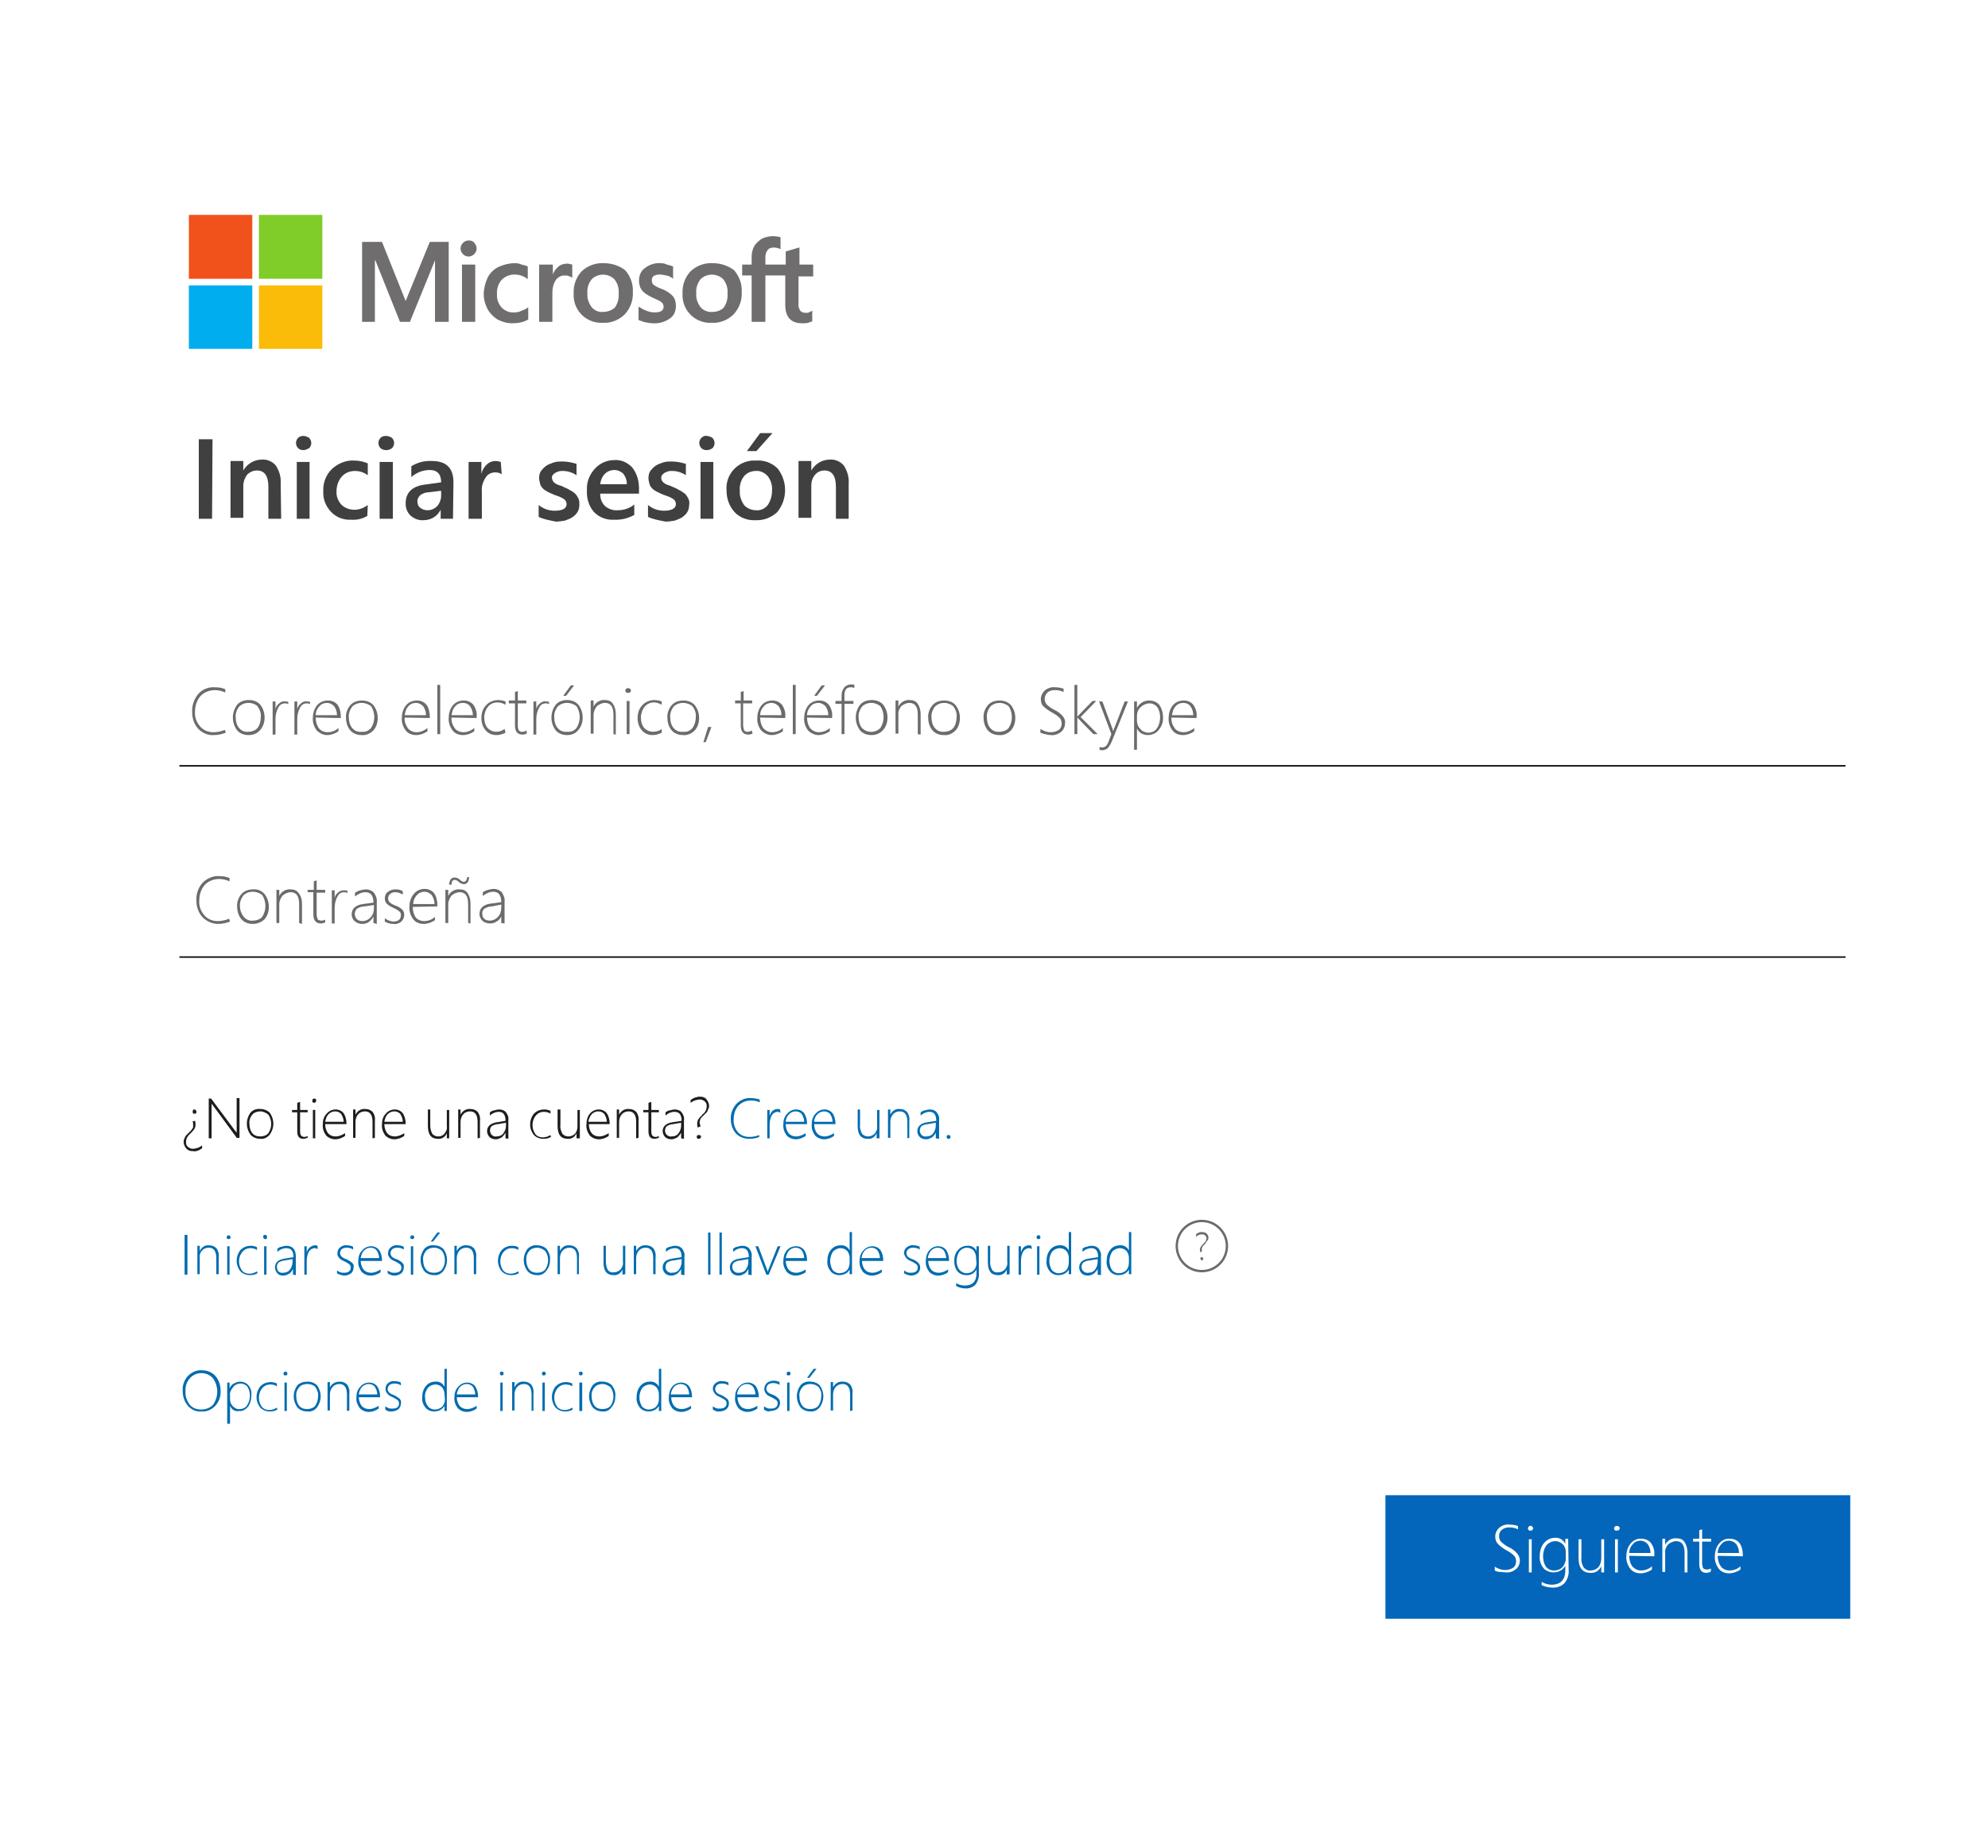<?xml version="1.0" encoding="utf-8"?>
<!-- Generator: Adobe Illustrator 25.3.0, SVG Export Plug-In . SVG Version: 6.00 Build 0)  -->
<svg version="1.1" id="Capa_1" xmlns="http://www.w3.org/2000/svg" xmlns:xlink="http://www.w3.org/1999/xlink" x="0px" y="0px"
	 viewBox="0 0 420 390.4" style="enable-background:new 0 0 420 390.4;" xml:space="preserve">
<style type="text/css">
	.st0{fill:#FFFFFF;}
	.st1{fill:#0366BA;}
	.st2{fill:none;stroke:#000000;stroke-width:0.3;stroke-miterlimit:10;}
	.st3{fill:#706D6E;}
	.st4{fill:#F1511B;}
	.st5{fill:#80CC28;}
	.st6{fill:#00ADEF;}
	.st7{fill:#FBBC09;}
	.st8{fill:#404040;}
	.st9{fill:#6B6B6B;}
	.st10{fill:#1E1D1E;}
	.st11{fill:#006CAF;}
	.st12{fill:none;stroke:#6B6B6B;stroke-width:0.5;stroke-miterlimit:10;}
</style>
<g id="Layer_2">
	<g id="Layer_1">
		<rect x="-6.4" y="-11.6" class="st0" width="436.3" height="405.8"/>
	</g>
</g>
<rect x="292.7" y="315.9" class="st1" width="98.2" height="26.1"/>
<line class="st2" x1="37.9" y1="161.8" x2="389.9" y2="161.8"/>
<line class="st2" x1="37.9" y1="202.2" x2="389.9" y2="202.2"/>
<path class="st3" d="M171.8,58.2v-2.3h-2.9v-3.6h-0.1l-2.7,0.8H166v2.8h-4.3v-1.5c0-0.6,0.1-1.1,0.5-1.6c0.3-0.4,0.8-0.5,1.3-0.5
	c0.4,0,0.9,0.1,1.3,0.3h0.1v-2.5l0,0c-0.5-0.1-1.1-0.2-1.6-0.2c-0.8,0-1.6,0.2-2.3,0.5c-0.6,0.4-1.2,0.9-1.6,1.5
	c-0.4,0.7-0.6,1.5-0.6,2.3v1.7h-2v2.3h2V68h2.9v-9.8h4.2v6.2c0,2.6,1.2,3.9,3.6,3.9c0.4,0,0.8,0,1.2-0.1c0.3-0.1,0.6-0.2,0.9-0.3
	l0,0v-2.3l-0.1,0.1l-0.6,0.3c-0.2,0.1-0.4,0.1-0.6,0.1c-0.4,0-0.9-0.1-1.2-0.4c-0.3-0.5-0.5-1-0.4-1.6v-5.7h3.1L171.8,58.2z
	 M150.5,65.9c-0.9,0.1-1.9-0.3-2.5-1c-0.6-0.8-1-1.9-0.9-2.9c-0.1-1.1,0.2-2.1,0.9-3c1.3-1.3,3.5-1.3,4.8,0l0,0c0.7,0.9,1,1.9,0.9,3
	c0.1,1.1-0.2,2.1-0.8,3C152.3,65.6,151.4,65.9,150.5,65.9 M150.6,55.6c-1.7-0.1-3.4,0.5-4.7,1.7c-1.2,1.3-1.8,3-1.7,4.7
	c-0.2,3.2,2.2,6,5.5,6.2c0,0,0,0,0,0c0.2,0,0.5,0,0.7,0c1.7,0.1,3.4-0.6,4.6-1.8c1.2-1.3,1.8-3,1.7-4.7c0.1-1.7-0.5-3.3-1.6-4.6
	C153.8,56.1,152.2,55.6,150.6,55.6 M139.6,55.6c-1.2-0.1-2.4,0.3-3.3,1c-0.9,0.6-1.3,1.6-1.3,2.7c0,0.5,0.1,1,0.3,1.5
	c0.2,0.4,0.5,0.8,0.9,1.1c0.5,0.4,1.1,0.7,1.7,1c0.7,0.3,1.1,0.5,1.5,0.7c0.2,0.1,0.4,0.3,0.6,0.5c0.1,0.2,0.2,0.5,0.2,0.7
	c0,0.8-0.6,1.2-1.9,1.2c-0.5,0-1.1-0.1-1.6-0.3c-0.6-0.2-1.1-0.5-1.6-0.8l-0.2-0.1v2.8l0,0c0.5,0.2,1,0.4,1.5,0.5
	c0.5,0.1,1.1,0.2,1.6,0.2c1.2,0.1,2.5-0.3,3.5-1c0.9-0.6,1.3-1.6,1.3-2.7c0-0.8-0.2-1.5-0.7-2.1c-0.7-0.7-1.5-1.2-2.4-1.5
	c-0.6-0.2-1.2-0.5-1.7-0.9c-0.2-0.2-0.3-0.6-0.3-0.9c0-0.3,0.1-0.7,0.4-0.9c0.4-0.2,0.8-0.3,1.2-0.3c0.5,0,1,0.1,1.5,0.2
	c0.5,0.1,0.9,0.3,1.3,0.6l0.1,0.1v-2.6l0,0c-0.4-0.2-0.9-0.3-1.3-0.4C140.5,55.7,140.1,55.6,139.6,55.6 M127.4,65.9
	c-0.9,0.1-1.8-0.3-2.4-1c-0.6-0.8-1-1.9-0.9-2.9c-0.1-1.1,0.2-2.1,0.9-3c1.3-1.3,3.5-1.3,4.8,0l0,0c0.7,0.9,1,1.9,0.9,3
	c0.1,1.1-0.2,2.1-0.8,3C129.2,65.6,128.3,65.9,127.4,65.9 M127.6,55.6c-1.7-0.1-3.4,0.5-4.7,1.7c-1.2,1.3-1.8,3-1.7,4.7
	c-0.2,3.2,2.2,6,5.5,6.2c0,0,0,0,0,0c0.2,0,0.5,0,0.7,0c1.7,0.1,3.4-0.6,4.6-1.8c1.2-1.3,1.8-3,1.7-4.7c0.1-1.7-0.5-3.3-1.6-4.6
	C130.8,56.1,129.2,55.6,127.6,55.6 M116.8,58v-2.1h-2.9V68h2.8v-6.2c0-0.9,0.2-1.8,0.7-2.6c0.4-0.6,1.1-1,1.8-1c0.3,0,0.6,0,0.9,0.1
	c0.2,0.1,0.5,0.2,0.7,0.3l0.1,0.2v-2.9l0,0c-0.4-0.1-0.7-0.2-1.1-0.2c-0.7,0-1.4,0.2-1.9,0.7C117.4,56.8,117,57.4,116.8,58z
	 M108.8,55.6c-1.2,0-2.4,0.3-3.5,0.8c-1,0.5-1.8,1.3-2.3,2.3c-0.5,1.1-0.8,2.3-0.8,3.5c0,1.1,0.3,2.1,0.8,3.1
	c0.5,0.9,1.2,1.6,2.1,2.2c1,0.5,2,0.8,3.1,0.8c1.2,0,2.4-0.2,3.4-0.8l0,0v-2.6l-0.1,0.1c-0.4,0.3-0.9,0.5-1.4,0.7
	c-0.4,0.2-0.9,0.3-1.4,0.3c-1,0.1-2-0.3-2.7-1c-0.7-0.8-1.1-1.8-1-2.9c-0.1-1.1,0.3-2.2,1-3c0.7-0.7,1.7-1.1,2.7-1.1
	c1,0,1.9,0.3,2.7,0.9l0.1,0.1v-2.7l0,0c-0.4-0.2-0.8-0.3-1.3-0.4C109.8,55.7,109.3,55.6,108.8,55.6 M100.4,55.9h-2.8V68h2.8V55.9z
	 M99,50.8c-0.9,0-1.7,0.8-1.7,1.7s0.8,1.7,1.7,1.7c0.9,0,1.7-0.8,1.7-1.7c0,0,0,0,0,0l0,0c0-0.4-0.2-0.9-0.5-1.2
	C99.9,50.9,99.5,50.8,99,50.8 M91.9,55v13h2.9V51.1h-4l-5.1,12.5l-5-12.5h-4.2V68h2.7V55h0.1l5.2,13h2.1L91.9,55z"/>
<path class="st4" d="M53.3,58.9H39.9V45.4h13.4V58.9z"/>
<path class="st5" d="M68.1,58.9H54.7V45.4h13.4V58.9z"/>
<path class="st6" d="M53.3,73.7H39.9V60.3h13.4V73.7z"/>
<path class="st7" d="M68.1,73.7H54.7V60.3h13.4V73.7z"/>
<path class="st8" d="M44.8,109.6H42V92.8h2.9L44.8,109.6z"/>
<path class="st8" d="M59.4,109.6h-2.7v-6.8c0-2.2-0.8-3.4-2.4-3.4c-0.8,0-1.5,0.3-2.1,0.9c-0.5,0.7-0.8,1.5-0.8,2.3v6.8h-2.7v-12
	h2.7v2l0,0c0.8-1.4,2.3-2.3,3.9-2.3c1.1-0.1,2.3,0.4,3,1.3c0.7,1.1,1.1,2.4,1,3.7L59.4,109.6z"/>
<path class="st8" d="M64.1,95.1c-0.4,0-0.8-0.1-1.1-0.4c-0.6-0.6-0.6-1.5-0.1-2.1c0,0,0-0.1,0.1-0.1c0.3-0.3,0.7-0.4,1.1-0.4
	c0.4,0,0.9,0.2,1.2,0.4c0.6,0.6,0.6,1.5,0.1,2.1c0,0-0.1,0.1-0.1,0.1C64.9,94.9,64.5,95.1,64.1,95.1z M65.4,109.6h-2.7v-12h2.7
	V109.6z"/>
<path class="st8" d="M77.6,109c-1,0.6-2.2,0.9-3.4,0.8c-1.6,0.1-3.2-0.5-4.3-1.7c-1.1-1.2-1.7-2.7-1.6-4.3c-0.1-1.8,0.6-3.5,1.8-4.7
	c1.3-1.2,3-1.9,4.7-1.8c1,0,2,0.2,2.9,0.6v2.5c-0.8-0.6-1.7-0.9-2.7-0.9c-1.1,0-2.1,0.4-2.8,1.2c-0.7,0.8-1.1,1.9-1.1,3
	c-0.1,1.1,0.3,2.1,1,2.9c0.7,0.7,1.7,1.1,2.8,1.1c1,0,2-0.4,2.8-1L77.6,109z"/>
<path class="st8" d="M81.6,95.1c-0.4,0-0.8-0.1-1.2-0.4c-0.6-0.6-0.6-1.6,0-2.2c0,0,0,0,0,0c0.3-0.3,0.7-0.4,1.2-0.4
	c0.4,0,0.9,0.2,1.2,0.4c0.6,0.6,0.6,1.5,0.1,2.1c0,0-0.1,0.1-0.1,0.1C82.5,94.9,82.1,95.1,81.6,95.1z M83,109.6h-2.8v-12H83V109.6z"
	/>
<path class="st8" d="M95.7,109.6h-2.6v-1.9l0,0c-0.7,1.4-2.1,2.2-3.6,2.2c-1,0.1-2-0.3-2.8-1c-0.7-0.7-1-1.6-1-2.5
	c0-2.3,1.3-3.6,3.9-4l3.6-0.5c0-1.7-0.8-2.6-2.4-2.6c-1.4,0-2.8,0.5-3.9,1.5v-2.3c1.3-0.8,2.8-1.2,4.4-1.1c3,0,4.5,1.5,4.5,4.5
	L95.7,109.6z M93.1,103.7l-2.5,0.3c-0.6,0-1.2,0.2-1.8,0.6c-0.4,0.4-0.7,0.9-0.6,1.5c0,0.5,0.2,0.9,0.6,1.2c0.4,0.3,0.9,0.5,1.5,0.5
	c0.8,0,1.5-0.3,2.1-0.9c0.5-0.6,0.8-1.4,0.8-2.2V103.7z"/>
<path class="st8" d="M106,100.2c-0.4-0.3-0.9-0.4-1.4-0.4c-0.8,0-1.6,0.4-2,1.1c-0.6,0.9-0.9,1.9-0.8,3v5.7H99v-12h2.7v2.5l0,0
	c0.2-0.8,0.6-1.5,1.2-2c0.5-0.5,1.2-0.7,1.8-0.7c0.4,0,0.8,0.1,1.1,0.2L106,100.2z"/>
<path class="st8" d="M113.8,109.2v-2.5c1,0.8,2.1,1.2,3.4,1.2c1.7,0,2.5-0.5,2.5-1.4c0-0.3-0.1-0.5-0.2-0.7
	c-0.2-0.2-0.3-0.4-0.6-0.5c-0.3-0.2-0.6-0.3-0.8-0.4l-1.1-0.4c-0.5-0.2-0.9-0.4-1.3-0.6c-0.4-0.2-0.7-0.4-1-0.7
	c-0.3-0.3-0.5-0.6-0.6-1c-0.1-0.4-0.2-0.8-0.2-1.2c0-0.5,0.1-1.1,0.4-1.5c0.3-0.4,0.7-0.8,1.1-1.1c0.5-0.3,1-0.5,1.6-0.7
	c0.6-0.2,1.2-0.2,1.8-0.2c1,0,2,0.2,3,0.5v2.4c-0.9-0.6-1.9-0.9-2.9-0.9c-0.3,0-0.6,0-0.9,0.1c-0.3,0.1-0.5,0.2-0.7,0.3
	c-0.2,0.1-0.3,0.3-0.5,0.4c-0.1,0.2-0.2,0.4-0.2,0.6c0,0.2,0.1,0.5,0.2,0.7c0.1,0.2,0.3,0.4,0.5,0.5c0.2,0.2,0.5,0.3,0.8,0.4
	c0.3,0.1,0.7,0.2,1,0.4c0.5,0.2,0.9,0.4,1.4,0.7c0.4,0.2,0.7,0.4,1,0.7c0.3,0.3,0.5,0.6,0.7,1c0.2,0.4,0.2,0.9,0.2,1.3
	c0,0.6-0.1,1.1-0.4,1.6c-0.3,0.5-0.7,0.8-1.1,1.1c-0.5,0.3-1,0.5-1.6,0.7c-0.6,0.1-1.3,0.2-1.9,0.2
	C116,109.9,114.8,109.7,113.8,109.2z"/>
<path class="st8" d="M135,104.3h-8.2c0,1,0.3,1.9,1,2.6c0.7,0.6,1.7,1,2.7,0.9c1.3,0,2.5-0.4,3.5-1.2v2.2c-1.3,0.7-2.8,1.1-4.3,1
	c-1.6,0.1-3.1-0.5-4.2-1.6c-1.1-1.3-1.6-2.9-1.5-4.6c-0.1-1.7,0.5-3.3,1.7-4.6c1.1-1.2,2.6-1.8,4.1-1.8c1.4-0.1,2.8,0.5,3.8,1.6
	c1,1.3,1.4,2.8,1.4,4.4L135,104.3z M132.4,102.4c0.1-0.8-0.2-1.6-0.7-2.3c-0.5-0.5-1.2-0.8-1.9-0.8c-0.8,0-1.5,0.3-2,0.8
	c-0.6,0.6-0.9,1.4-1,2.2H132.4z"/>
<path class="st8" d="M136.9,109.2v-2.5c1,0.8,2.1,1.2,3.4,1.2c1.6,0,2.5-0.5,2.5-1.4c0-0.3-0.1-0.5-0.2-0.7
	c-0.2-0.2-0.3-0.4-0.6-0.5c-0.3-0.2-0.5-0.3-0.8-0.4l-1.1-0.4c-0.5-0.2-0.9-0.4-1.3-0.6c-0.4-0.2-0.7-0.4-1-0.7
	c-0.3-0.3-0.5-0.6-0.6-1c-0.1-0.4-0.2-0.8-0.2-1.2c0-0.5,0.1-1.1,0.4-1.5c0.3-0.4,0.7-0.8,1.1-1.1c0.5-0.3,1-0.5,1.6-0.7
	c0.6-0.2,1.2-0.2,1.8-0.2c1,0,2,0.2,3,0.5v2.4c-0.9-0.6-1.9-0.9-2.9-0.9c-0.3,0-0.6,0-0.9,0.1c-0.3,0.1-0.5,0.2-0.7,0.3
	c-0.2,0.1-0.3,0.3-0.5,0.4c-0.1,0.2-0.2,0.4-0.2,0.6c0,0.2,0,0.5,0.2,0.7c0.1,0.2,0.3,0.4,0.5,0.5c0.2,0.2,0.5,0.3,0.8,0.4
	c0.3,0.1,0.6,0.2,1,0.4c0.5,0.2,0.9,0.4,1.4,0.7c0.4,0.2,0.7,0.4,1.1,0.7c0.3,0.3,0.5,0.6,0.7,1c0.2,0.4,0.3,0.9,0.2,1.3
	c0,0.6-0.1,1.1-0.4,1.6c-0.3,0.5-0.7,0.8-1.1,1.1c-0.5,0.3-1,0.5-1.6,0.7c-0.6,0.1-1.3,0.2-1.9,0.2
	C139.1,109.9,137.9,109.7,136.9,109.2z"/>
<path class="st8" d="M149.3,95.1c-0.4,0-0.8-0.1-1.1-0.4c-0.6-0.6-0.6-1.5-0.1-2.1c0,0,0-0.1,0.1-0.1c0.3-0.3,0.7-0.5,1.1-0.4
	c0.4,0,0.9,0.2,1.2,0.4c0.6,0.6,0.6,1.5,0.1,2.1c0,0-0.1,0.1-0.1,0.1C150.2,94.9,149.8,95.1,149.3,95.1z M150.7,109.6H148v-12h2.7
	L150.7,109.6z"/>
<path class="st8" d="M159.6,109.9c-1.6,0.1-3.3-0.5-4.4-1.7c-1.1-1.2-1.7-2.8-1.7-4.5c-0.3-3.3,2.1-6.1,5.4-6.4c0.3,0,0.7,0,1,0
	c1.6-0.1,3.2,0.5,4.4,1.7c2.1,2.7,2.1,6.5-0.1,9.2C162.9,109.4,161.2,110,159.6,109.9z M159.7,99.5c-1,0-1.9,0.4-2.5,1.1
	c-0.7,0.9-1,2-0.9,3.1c-0.1,1.1,0.3,2.1,0.9,3c0.6,0.7,1.6,1.1,2.5,1.1c0.9,0.1,1.9-0.3,2.5-1.1c0.6-0.9,0.9-1.9,0.9-3
	c0.1-1.1-0.2-2.2-0.9-3.1C161.6,99.9,160.6,99.4,159.7,99.5z M163.2,91.5l-3.4,3.8h-2l2.8-3.8H163.2z"/>
<path class="st8" d="M179.3,109.6h-2.7v-6.8c0-2.2-0.8-3.4-2.4-3.4c-0.8,0-1.5,0.3-2,0.9c-0.6,0.7-0.8,1.5-0.8,2.3v6.8h-2.7v-12h2.7
	v2l0,0c0.8-1.4,2.3-2.3,3.9-2.3c1.1-0.1,2.3,0.4,3,1.3c0.7,1.1,1.1,2.4,1,3.7L179.3,109.6z"/>
<path class="st9" d="M47.7,154.8c-0.8,0.3-1.6,0.5-2.5,0.5c-1.2,0.1-2.4-0.4-3.3-1.3c-0.9-1-1.3-2.2-1.3-3.5
	c-0.1-1.4,0.4-2.8,1.3-3.9c0.9-1,2.2-1.5,3.5-1.4c0.7,0,1.5,0.1,2.2,0.4v0.7c-0.7-0.3-1.4-0.5-2.2-0.5c-1.1,0-2.2,0.4-3,1.2
	c-0.8,0.9-1.2,2.1-1.2,3.3c-0.1,1.2,0.3,2.3,1.1,3.2c0.7,0.8,1.7,1.2,2.8,1.2c0.8,0,1.7-0.2,2.4-0.5L47.7,154.8z"/>
<path class="st9" d="M52.5,155.3c-0.9,0-1.8-0.3-2.4-1c-1.2-1.6-1.2-3.8,0-5.4c0.6-0.7,1.5-1,2.5-1c0.9,0,1.8,0.3,2.4,1
	c0.6,0.8,0.9,1.7,0.9,2.7c0,1-0.3,1.9-0.9,2.6C54.3,155,53.5,155.3,52.5,155.3z M52.5,148.5c-0.8,0-1.5,0.3-2,0.8
	c-0.5,0.7-0.8,1.5-0.7,2.3c0,0.8,0.2,1.6,0.7,2.2c0.5,0.6,1.2,0.9,2,0.8c0.7,0,1.5-0.3,1.9-0.8c0.5-0.6,0.7-1.5,0.7-2.3
	c0.1-0.8-0.2-1.6-0.7-2.3C54,148.8,53.3,148.5,52.5,148.5L52.5,148.5z"/>
<path class="st9" d="M60.9,148.8c-0.2-0.2-0.5-0.2-0.7-0.2c-0.6,0-1.1,0.3-1.4,0.9c-0.4,0.7-0.6,1.6-0.6,2.4v3.3h-0.6v-7h0.6v1.6
	l0,0c0.1-0.5,0.4-0.9,0.8-1.2c0.3-0.3,0.8-0.5,1.2-0.4c0.2,0,0.5,0,0.7,0.1V148.8z"/>
<path class="st9" d="M65.5,148.8c-0.2-0.2-0.5-0.2-0.7-0.2c-0.6,0-1.1,0.3-1.4,0.9c-0.4,0.7-0.6,1.6-0.6,2.4v3.3h-0.6v-7h0.6v1.6
	l0,0c0.1-0.5,0.4-0.9,0.8-1.2c0.3-0.3,0.8-0.5,1.2-0.4c0.2,0,0.5,0,0.7,0.1L65.5,148.8z"/>
<path class="st9" d="M66.7,151.6c0,0.8,0.2,1.6,0.7,2.3c0.4,0.5,1.1,0.8,1.8,0.8c0.8,0,1.7-0.3,2.3-0.9v0.7
	c-0.7,0.5-1.6,0.8-2.4,0.8c-0.8,0-1.6-0.4-2.2-1c-0.6-0.8-0.9-1.8-0.8-2.7c0-0.9,0.3-1.9,0.9-2.6c0.6-0.7,1.4-1,2.3-1
	c0.8,0,1.5,0.3,2,0.9c0.5,0.7,0.7,1.6,0.7,2.5v0.3L66.7,151.6z M71.2,151.1c0-0.7-0.2-1.3-0.6-1.9c-0.4-0.4-0.9-0.7-1.5-0.7
	c-0.6,0-1.2,0.2-1.6,0.7c-0.5,0.5-0.8,1.2-0.8,1.9H71.2z"/>
<path class="st9" d="M76.4,155.3c-0.9,0-1.8-0.3-2.4-1c-0.6-0.7-0.9-1.7-0.9-2.6c-0.1-1,0.3-2,0.9-2.7c0.6-0.7,1.5-1,2.5-1
	c0.9,0,1.8,0.3,2.4,1c0.6,0.8,0.9,1.7,0.9,2.7c0,1-0.3,1.9-0.9,2.6C78.2,155,77.3,155.4,76.4,155.3z M76.4,148.5
	c-0.8,0-1.5,0.3-2,0.8c-0.5,0.7-0.8,1.5-0.7,2.3c0,0.8,0.2,1.6,0.7,2.2c0.5,0.6,1.2,0.9,2,0.8c0.8,0.1,1.5-0.2,2-0.8
	c0.9-1.4,0.9-3.2,0-4.6C77.9,148.8,77.2,148.5,76.4,148.5L76.4,148.5z"/>
<path class="st9" d="M85.5,151.6c-0.1,0.8,0.2,1.6,0.7,2.3c0.4,0.5,1.1,0.8,1.8,0.8c0.8,0,1.6-0.3,2.3-0.9v0.7
	c-0.7,0.5-1.6,0.8-2.4,0.8c-0.8,0-1.7-0.3-2.2-1c-0.6-0.8-0.9-1.8-0.8-2.7c0-0.9,0.3-1.9,0.9-2.6c0.6-0.7,1.4-1,2.3-1
	c0.8,0,1.5,0.3,2,0.9c0.5,0.7,0.7,1.6,0.7,2.5v0.3L85.5,151.6z M90,151.1c0-0.7-0.2-1.3-0.6-1.9c-0.4-0.4-0.9-0.7-1.5-0.7
	c-0.6,0-1.2,0.2-1.6,0.7c-0.5,0.5-0.7,1.2-0.8,1.9H90z"/>
<path class="st9" d="M92.4,155.1v-10.4H93v10.4L92.4,155.1z"/>
<path class="st9" d="M95.4,151.6c-0.1,0.8,0.2,1.6,0.7,2.3c0.4,0.5,1.1,0.8,1.8,0.8c0.8,0,1.6-0.3,2.3-0.9v0.7
	c-0.7,0.5-1.6,0.8-2.4,0.8c-0.8,0-1.7-0.3-2.2-1c-0.6-0.8-0.9-1.8-0.8-2.7c0-0.9,0.3-1.9,0.9-2.6c0.6-0.7,1.4-1,2.3-1
	c0.8,0,1.5,0.3,2,0.9c0.5,0.7,0.8,1.6,0.7,2.5v0.3L95.4,151.6z M99.9,151.1c0-0.7-0.2-1.3-0.6-1.9c-0.4-0.5-0.9-0.7-1.5-0.7
	c-0.6,0-1.2,0.2-1.6,0.7c-0.5,0.5-0.7,1.2-0.8,1.9H99.9z"/>
<path class="st9" d="M106.8,154.8c-0.6,0.3-1.2,0.5-1.9,0.5c-0.9,0-1.7-0.3-2.3-1c-0.6-0.7-0.9-1.6-0.9-2.6c0-1,0.3-2,1-2.7
	c0.6-0.7,1.6-1.1,2.5-1.1c0.5,0,1.1,0.1,1.6,0.3v0.7c-0.5-0.3-1.1-0.5-1.7-0.5c-0.8,0-1.5,0.3-2,0.9c-0.5,0.6-0.8,1.5-0.8,2.3
	c0,0.8,0.2,1.6,0.7,2.2c0.5,0.5,1.1,0.8,1.8,0.8c0.7,0,1.3-0.2,1.8-0.6L106.8,154.8z"/>
<path class="st9" d="M111.3,155c-0.3,0.1-0.6,0.2-0.9,0.2c-1,0-1.6-0.6-1.6-1.9v-4.7h-1.3v-0.6h1.3v-1.8l0.3-0.1l0.3-0.1v2h1.8v0.6
	h-1.8v4.6c0,0.4,0,0.7,0.2,1.1c0.2,0.2,0.5,0.4,0.8,0.3c0.3,0,0.6-0.1,0.8-0.3L111.3,155z"/>
<path class="st9" d="M116,148.8c-0.2-0.2-0.5-0.2-0.7-0.2c-0.6,0-1.1,0.3-1.4,0.9c-0.4,0.7-0.6,1.6-0.6,2.4v3.3h-0.6v-7h0.6v1.6l0,0
	c0.1-0.5,0.4-0.9,0.8-1.2c0.3-0.3,0.8-0.5,1.2-0.4c0.2,0,0.5,0,0.7,0.1L116,148.8z"/>
<path class="st9" d="M119.8,155.3c-0.9,0-1.8-0.3-2.4-1c-1.2-1.6-1.2-3.8,0-5.4c0.6-0.7,1.5-1,2.4-1c0.9,0,1.8,0.3,2.4,1
	c0.6,0.8,0.9,1.7,0.9,2.7c0,1-0.3,1.9-0.9,2.6C121.6,155,120.7,155.3,119.8,155.3z M119.8,148.5c-0.8,0-1.5,0.3-2,0.8
	c-0.5,0.7-0.8,1.5-0.7,2.3c0,0.8,0.2,1.6,0.7,2.2c0.5,0.6,1.2,0.9,2,0.8c0.8,0.1,1.5-0.2,2-0.8c0.9-1.4,0.9-3.2,0-4.6
	C121.3,148.8,120.6,148.5,119.8,148.5L119.8,148.5z M119.6,147H119l1.6-2.2h0.7L119.6,147z"/>
<path class="st9" d="M129.6,155.1v-4.1c0-1.7-0.6-2.5-1.8-2.5c-0.6,0-1.2,0.3-1.7,0.7c-0.4,0.5-0.7,1.2-0.7,1.8v4h-0.6v-7h0.6v1.3
	l0,0c0.4-0.9,1.4-1.5,2.4-1.4c0.7,0,1.3,0.2,1.7,0.8c0.4,0.6,0.6,1.4,0.6,2.2v4.3L129.6,155.1z"/>
<path class="st9" d="M132.7,146.4c-0.1,0-0.3-0.1-0.4-0.1c-0.1-0.1-0.2-0.2-0.2-0.4c0-0.1,0.1-0.3,0.2-0.4c0.1-0.1,0.2-0.1,0.4-0.1
	c0.1,0,0.3,0,0.4,0.1c0.1,0.1,0.2,0.2,0.2,0.4c0,0.1-0.1,0.3-0.2,0.4C133,146.3,132.8,146.4,132.7,146.4z M132.4,155.1v-7h0.6v7
	H132.4z"/>
<path class="st9" d="M139.8,154.8c-0.6,0.3-1.2,0.5-1.9,0.5c-0.9,0-1.7-0.3-2.3-1c-0.6-0.7-0.9-1.6-0.9-2.6c0-1,0.3-2,1-2.7
	c0.6-0.7,1.6-1.1,2.5-1.1c0.5,0,1.1,0.1,1.6,0.3v0.7c-0.5-0.3-1.1-0.5-1.6-0.5c-0.8,0-1.5,0.3-2,0.9c-0.5,0.6-0.8,1.5-0.8,2.3
	c0,0.8,0.2,1.6,0.7,2.2c0.5,0.5,1.1,0.8,1.9,0.8c0.7,0,1.3-0.2,1.8-0.6L139.8,154.8z"/>
<path class="st9" d="M144.3,155.3c-0.9,0-1.8-0.3-2.4-1c-0.6-0.7-0.9-1.7-0.9-2.6c-0.1-1,0.3-2,0.9-2.7c0.6-0.7,1.5-1,2.5-1
	c0.9,0,1.8,0.3,2.4,1c0.6,0.8,0.9,1.7,0.9,2.7c0,1-0.3,1.9-0.9,2.6C146.1,155,145.2,155.4,144.3,155.3z M144.3,148.5
	c-0.8,0-1.5,0.3-2,0.8c-0.5,0.7-0.8,1.5-0.7,2.3c0,0.8,0.2,1.6,0.7,2.2c0.5,0.6,1.2,0.9,2,0.8c0.8,0.1,1.5-0.2,2-0.8
	c0.5-0.7,0.7-1.5,0.7-2.3c0.1-0.8-0.2-1.6-0.7-2.3C145.8,148.8,145.1,148.5,144.3,148.5L144.3,148.5z"/>
<path class="st9" d="M149.1,156.8h-0.5l1-3.2h0.7L149.1,156.8z"/>
<path class="st9" d="M159,155c-0.3,0.1-0.6,0.2-0.9,0.2c-1,0-1.6-0.6-1.6-1.9v-4.7h-1.2v-0.6h1.2v-1.8l0.3-0.1l0.3-0.1v2h1.8v0.6
	h-1.9v4.6c0,0.4,0.1,0.7,0.2,1.1c0.2,0.2,0.5,0.4,0.8,0.3c0.3,0,0.6-0.1,0.8-0.3L159,155z"/>
<path class="st9" d="M160.6,151.6c0,0.8,0.2,1.6,0.7,2.3c0.5,0.5,1.1,0.8,1.8,0.8c0.8,0,1.7-0.3,2.3-0.9v0.7
	c-0.7,0.5-1.6,0.8-2.4,0.8c-0.8,0-1.6-0.4-2.2-1c-0.6-0.8-0.9-1.8-0.8-2.7c0-0.9,0.3-1.9,0.9-2.6c0.6-0.7,1.4-1,2.3-1
	c0.8,0,1.5,0.3,2,0.9c0.5,0.7,0.8,1.6,0.7,2.5v0.3L160.6,151.6z M165.1,151.1c0-0.7-0.2-1.3-0.6-1.9c-0.4-0.4-0.9-0.7-1.5-0.7
	c-0.6,0-1.2,0.2-1.6,0.7c-0.5,0.5-0.8,1.2-0.8,1.9H165.1z"/>
<path class="st9" d="M167.5,155.1v-10.4h0.6v10.4L167.5,155.1z"/>
<path class="st9" d="M170.5,151.6c0,0.8,0.2,1.6,0.7,2.3c0.5,0.5,1.1,0.8,1.8,0.8c0.8,0,1.7-0.3,2.3-0.9v0.7
	c-0.7,0.5-1.6,0.8-2.4,0.8c-0.8,0-1.6-0.4-2.2-1c-0.6-0.8-0.9-1.8-0.8-2.7c0-0.9,0.3-1.9,0.9-2.6c0.6-0.7,1.4-1,2.3-1
	c0.8,0,1.5,0.3,2,0.9c0.5,0.7,0.8,1.6,0.7,2.5v0.3L170.5,151.6z M175,151.1c0-0.7-0.2-1.3-0.6-1.9c-0.4-0.4-0.9-0.7-1.5-0.7
	c-0.6,0-1.2,0.2-1.6,0.7c-0.5,0.5-0.8,1.2-0.8,1.9H175z M172.6,147H172l1.6-2.2h0.7L172.6,147z"/>
<path class="st9" d="M180.5,145.4c-0.2-0.2-0.5-0.2-0.8-0.2c-0.9,0-1.3,0.6-1.3,1.7v1.2h1.9v0.6h-1.9v6.4h-0.6v-6.4h-1.3v-0.6h1.3
	v-1.2c0-0.6,0.2-1.2,0.6-1.7c0.4-0.4,0.9-0.6,1.4-0.6c0.3,0,0.5,0,0.7,0.1V145.4z"/>
<path class="st9" d="M184.1,155.3c-0.9,0-1.8-0.3-2.4-1c-1.2-1.6-1.2-3.8,0-5.4c0.6-0.7,1.5-1,2.5-1c0.9,0,1.8,0.3,2.4,1
	c0.6,0.8,0.9,1.7,0.9,2.7c0,1-0.3,1.9-0.9,2.6C185.9,155,185,155.3,184.1,155.3z M184.1,148.5c-0.8,0-1.5,0.3-2,0.8
	c-0.5,0.7-0.8,1.5-0.7,2.3c0,0.8,0.2,1.6,0.7,2.2c1.1,1.1,2.8,1.1,3.9,0c0,0,0,0,0,0c0.9-1.4,0.9-3.2,0-4.6
	C185.5,148.8,184.8,148.5,184.1,148.5L184.1,148.5z"/>
<path class="st9" d="M193.9,155.1v-4.1c0-1.7-0.6-2.5-1.8-2.5c-0.6,0-1.2,0.3-1.7,0.7c-0.4,0.5-0.7,1.2-0.6,1.8v4h-0.6v-7h0.6v1.3
	l0,0c0.4-0.9,1.4-1.5,2.4-1.4c0.7,0,1.3,0.2,1.7,0.8c0.4,0.6,0.6,1.4,0.6,2.2v4.3L193.9,155.1z"/>
<path class="st9" d="M199.4,155.3c-0.9,0-1.8-0.3-2.4-1c-0.6-0.7-0.9-1.7-0.9-2.6c-0.1-1,0.3-2,0.9-2.7c0.6-0.7,1.5-1,2.5-1
	c0.9,0,1.8,0.3,2.4,1c0.6,0.8,0.9,1.7,0.9,2.7c0,1-0.3,1.9-0.9,2.6C201.2,155,200.4,155.4,199.4,155.3z M199.5,148.5
	c-0.8,0-1.5,0.3-2,0.8c-0.5,0.7-0.8,1.5-0.7,2.3c0,0.8,0.2,1.6,0.7,2.2c0.5,0.6,1.2,0.9,2,0.8c0.7,0,1.5-0.3,1.9-0.8
	c0.5-0.6,0.7-1.5,0.7-2.3c0.1-0.8-0.2-1.6-0.7-2.3C200.9,148.8,200.2,148.5,199.5,148.5z"/>
<path class="st9" d="M211.1,155.3c-0.9,0-1.8-0.3-2.4-1c-0.6-0.7-0.9-1.7-0.9-2.6c-0.1-1,0.3-2,0.9-2.7c0.6-0.7,1.5-1,2.5-1
	c0.9,0,1.8,0.3,2.4,1c0.6,0.8,0.9,1.7,0.9,2.7c0,1-0.3,1.9-0.9,2.6C212.9,155,212,155.4,211.1,155.3z M211.2,148.5
	c-0.8,0-1.5,0.3-2,0.8c-0.5,0.7-0.8,1.5-0.7,2.3c0,0.8,0.2,1.6,0.7,2.2c0.5,0.6,1.2,0.9,2,0.8c0.7,0,1.5-0.3,1.9-0.8
	c0.9-1.4,0.9-3.2,0-4.6C212.6,148.8,211.9,148.5,211.2,148.5L211.2,148.5z"/>
<path class="st9" d="M219.8,154.8V154c0.6,0.4,1.4,0.7,2.1,0.7c0.6,0,1.2-0.1,1.8-0.5c0.4-0.3,0.6-0.8,0.6-1.3
	c0-0.4-0.1-0.9-0.4-1.2c-0.5-0.5-1.1-0.9-1.7-1.2c-0.7-0.4-1.4-0.9-1.9-1.4c-0.3-0.4-0.4-0.9-0.4-1.4c0-0.7,0.3-1.3,0.8-1.8
	c0.6-0.5,1.4-0.8,2.2-0.7c0.6,0,1.2,0.1,1.8,0.3v0.7c-0.6-0.3-1.2-0.4-1.8-0.4c-0.6,0-1.1,0.1-1.6,0.5c-0.7,0.7-0.8,1.7-0.2,2.5
	c0.5,0.5,1.1,0.9,1.7,1.2c0.7,0.3,1.3,0.8,1.8,1.4c0.3,0.4,0.5,0.9,0.4,1.4c0,0.7-0.3,1.4-0.8,1.8c-0.6,0.5-1.4,0.8-2.2,0.7
	c-0.4,0-0.8-0.1-1.2-0.2C220.5,155.1,220.2,154.9,219.8,154.8z"/>
<path class="st9" d="M231,155.1l-3.4-3.5l0,0v3.5H227v-10.4h0.6v6.7l0,0l3.2-3.3h0.8l-3.3,3.4l3.6,3.6L231,155.1z"/>
<path class="st9" d="M234.9,156.6c-0.2,0.5-0.5,1-0.8,1.4c-0.3,0.3-0.8,0.5-1.2,0.5c-0.2,0-0.4,0-0.6-0.1v-0.6
	c0.2,0.1,0.4,0.1,0.6,0.1c0.6,0,1-0.4,1.3-1.2l0.6-1.6l-2.6-6.9h0.7l2.1,5.7l0.1,0.3c0,0.1,0,0.2,0.1,0.2l0,0l0.2-0.5l2.2-5.7h0.7
	L234.9,156.6z"/>
<path class="st9" d="M240.2,153.9L240.2,153.9v4.5h-0.6v-10.2h0.6v1.4l0,0c0.2-0.5,0.6-0.9,1.1-1.2c0.5-0.3,1-0.4,1.5-0.4
	c0.8,0,1.6,0.3,2.1,0.9c0.5,0.7,0.8,1.6,0.8,2.5c0.1,1-0.2,2-0.9,2.8c-0.5,0.7-1.4,1.1-2.3,1.1C241.5,155.3,240.6,154.8,240.2,153.9
	z M240.2,151.3v0.9c0,0.7,0.2,1.3,0.7,1.8c0.4,0.5,1.1,0.8,1.7,0.8c0.7,0,1.4-0.3,1.8-0.9c0.5-0.7,0.7-1.6,0.7-2.4
	c0-0.7-0.2-1.5-0.6-2.1c-0.4-0.5-1-0.8-1.6-0.8c-0.7,0-1.4,0.3-1.9,0.8C240.4,149.9,240.2,150.6,240.2,151.3L240.2,151.3z"/>
<path class="st9" d="M247.5,151.6c-0.1,0.8,0.2,1.6,0.7,2.3c0.4,0.5,1.1,0.8,1.8,0.8c0.8,0,1.6-0.3,2.3-0.9v0.7
	c-0.7,0.5-1.6,0.8-2.4,0.8c-0.8,0-1.7-0.3-2.2-1c-0.6-0.8-0.9-1.8-0.8-2.7c0-0.9,0.3-1.9,0.9-2.6c0.6-0.7,1.4-1,2.3-1
	c0.8,0,1.5,0.3,2,0.9c0.5,0.7,0.8,1.6,0.7,2.5v0.3L247.5,151.6z M252.1,151.1c0-0.7-0.2-1.3-0.6-1.9c-0.4-0.5-0.9-0.7-1.5-0.7
	c-0.6,0-1.2,0.2-1.6,0.7c-0.5,0.5-0.7,1.2-0.8,1.9H252.1z"/>
<path class="st0" d="M315.8,331.8V331c0.6,0.4,1.4,0.7,2.1,0.7c0.6,0,1.2-0.1,1.8-0.5c0.4-0.3,0.6-0.8,0.6-1.3
	c0-0.4-0.1-0.9-0.4-1.2c-0.5-0.5-1.1-0.9-1.7-1.2c-0.7-0.4-1.4-0.9-1.9-1.5c-0.3-0.4-0.4-0.9-0.4-1.4c0-0.7,0.3-1.3,0.8-1.8
	c0.6-0.5,1.4-0.8,2.2-0.7c0.6,0,1.2,0.1,1.8,0.3v0.7c-0.6-0.3-1.2-0.4-1.8-0.4c-0.6,0-1.1,0.1-1.6,0.5c-0.4,0.3-0.6,0.8-0.6,1.3
	c0,0.4,0.1,0.9,0.4,1.2c0.5,0.5,1.1,0.9,1.7,1.2c0.7,0.3,1.3,0.8,1.8,1.4c0.3,0.4,0.5,0.9,0.5,1.4c0,0.7-0.3,1.4-0.8,1.8
	c-0.6,0.5-1.4,0.8-2.2,0.7c-0.4,0-0.8-0.1-1.2-0.1C316.5,332.1,316.1,332,315.8,331.8z"/>
<path class="st0" d="M323.3,323.4c-0.3,0-0.5-0.2-0.5-0.5c0-0.1,0.1-0.3,0.2-0.4c0.2-0.2,0.5-0.2,0.7,0c0.1,0.1,0.2,0.2,0.2,0.4
	c0,0.1-0.1,0.3-0.2,0.4C323.5,323.3,323.4,323.4,323.3,323.4z M323,332.2v-7h0.6v7H323z"/>
<path class="st0" d="M331.4,331.6c0.1,1-0.2,2.1-0.9,2.9c-0.7,0.7-1.7,1-2.7,0.9c-0.7,0-1.4-0.2-2.1-0.5v-0.7
	c0.6,0.4,1.4,0.6,2.1,0.6c1.9,0,2.9-1,2.9-3.1v-0.9l0,0c-0.8,1.4-2.6,1.8-4,1c-0.2-0.1-0.5-0.3-0.6-0.5c-0.6-0.7-0.9-1.7-0.8-2.6
	c0-1,0.3-2,0.9-2.7c0.6-0.7,1.4-1.1,2.3-1.1c0.9-0.1,1.8,0.4,2.2,1.3l0,0v-1.1h0.6L331.4,331.6z M330.8,327.9c0-0.6-0.2-1.2-0.6-1.6
	c-0.4-0.4-1-0.7-1.6-0.7c-0.7,0-1.4,0.3-1.9,0.9c-0.5,0.7-0.7,1.5-0.7,2.3c0,0.8,0.2,1.6,0.6,2.2c0.4,0.5,1,0.8,1.7,0.8
	c0.7,0,1.3-0.2,1.8-0.7c0.4-0.5,0.7-1.1,0.7-1.8L330.8,327.9z"/>
<path class="st0" d="M338.3,332.2v-1.3l0,0c-0.4,0.9-1.3,1.5-2.3,1.4c-1.6,0-2.5-1-2.5-3.1v-4h0.6v3.9c-0.1,0.7,0.1,1.4,0.5,2.1
	c0.4,0.4,0.9,0.7,1.5,0.6c0.6,0,1.2-0.3,1.6-0.7c0.4-0.5,0.6-1.2,0.6-1.9v-4h0.6v7L338.3,332.2z"/>
<path class="st0" d="M341.5,323.4c-0.3,0-0.5-0.2-0.5-0.5c0-0.1,0.1-0.3,0.2-0.4c0.1-0.1,0.2-0.1,0.4-0.1c0.1,0,0.3,0,0.4,0.1
	c0.1,0.1,0.2,0.2,0.2,0.4c0,0.1-0.1,0.3-0.2,0.4C341.7,323.3,341.6,323.4,341.5,323.4z M341.2,332.2v-7h0.6v7H341.2z"/>
<path class="st0" d="M344.2,328.7c0,0.8,0.2,1.6,0.7,2.3c0.5,0.5,1.1,0.8,1.8,0.8c0.8,0,1.7-0.3,2.3-0.9v0.7
	c-0.7,0.5-1.6,0.8-2.4,0.8c-0.8,0-1.7-0.3-2.2-1c-0.6-0.8-0.9-1.8-0.8-2.7c0-0.9,0.3-1.9,0.9-2.6c0.6-0.7,1.4-1.1,2.3-1
	c0.8,0,1.5,0.3,2,0.9c0.5,0.7,0.8,1.6,0.7,2.5v0.3L344.2,328.7z M348.7,328.1c0-0.7-0.2-1.3-0.6-1.9c-0.4-0.4-0.9-0.7-1.5-0.7
	c-0.6,0-1.2,0.2-1.6,0.7c-0.5,0.5-0.8,1.2-0.8,1.9H348.7z"/>
<path class="st0" d="M355.9,332.2v-4.1c0-1.7-0.6-2.5-1.8-2.5c-0.6,0-1.2,0.3-1.7,0.7c-0.4,0.5-0.7,1.2-0.6,1.8v4h-0.6v-7h0.6v1.3
	l0,0c0.4-0.9,1.4-1.5,2.4-1.4c0.7,0,1.3,0.2,1.7,0.8c0.4,0.6,0.6,1.4,0.6,2.1v4.3L355.9,332.2z"/>
<path class="st0" d="M361.4,332.1c-0.3,0.1-0.6,0.2-0.9,0.2c-1,0-1.5-0.6-1.5-1.9v-4.7h-1.3v-0.6h1.3v-1.8l0.3-0.1l0.3-0.1v2h1.9
	v0.6h-1.9v4.6c0,0.4,0.1,0.7,0.2,1c0.2,0.2,0.5,0.3,0.8,0.3c0.3,0,0.6-0.1,0.9-0.2L361.4,332.1z"/>
<path class="st0" d="M362.9,328.7c0,0.8,0.2,1.6,0.7,2.3c0.4,0.5,1.1,0.8,1.8,0.8c0.8,0,1.7-0.3,2.3-0.9v0.7
	c-0.7,0.5-1.6,0.8-2.4,0.8c-0.8,0-1.7-0.3-2.2-1c-0.6-0.8-0.9-1.8-0.8-2.7c0-0.9,0.3-1.9,0.9-2.6c0.6-0.7,1.4-1.1,2.3-1
	c0.8,0,1.5,0.3,2,0.9c0.5,0.7,0.7,1.6,0.7,2.5v0.3L362.9,328.7z M367.4,328.1c0-0.7-0.2-1.3-0.6-1.9c-0.4-0.4-0.9-0.7-1.5-0.7
	c-0.6,0-1.2,0.2-1.6,0.7c-0.5,0.5-0.8,1.2-0.8,1.9H367.4z"/>
<path class="st10" d="M41.2,236.8c0,0.1,0.1,0.3,0.1,0.4c0,0.2,0,0.3,0,0.5c0,0.2,0,0.3-0.1,0.5c0,0.1-0.1,0.3-0.2,0.4
	c-0.1,0.1-0.2,0.3-0.3,0.4l-0.4,0.4c-0.1,0.1-0.2,0.2-0.4,0.4c-0.1,0.1-0.2,0.3-0.3,0.4c-0.1,0.1-0.2,0.3-0.2,0.5
	c-0.1,0.2-0.1,0.4-0.1,0.6c0,0.2,0,0.4,0.1,0.6c0.1,0.2,0.2,0.3,0.3,0.4c0.1,0.1,0.3,0.2,0.5,0.3c0.2,0.1,0.4,0.1,0.6,0.1
	c0.3,0,0.7-0.1,1-0.2c0.3-0.1,0.6-0.3,0.9-0.5v0.6c-0.3,0.2-0.6,0.4-0.9,0.5c-0.3,0.1-0.7,0.2-1,0.1c-0.3,0-0.5,0-0.8-0.1
	c-0.2-0.1-0.4-0.2-0.6-0.4c-0.2-0.2-0.3-0.4-0.4-0.6c-0.1-0.2-0.2-0.5-0.2-0.8c0-0.2,0-0.4,0.1-0.6c0.1-0.2,0.1-0.3,0.2-0.5
	c0.1-0.2,0.2-0.3,0.3-0.4l0.4-0.4l0.5-0.5c0.1-0.1,0.2-0.2,0.3-0.4c0.1-0.1,0.1-0.2,0.2-0.3c0-0.1,0-0.2,0-0.4c0-0.2,0-0.3,0-0.5
	c0-0.1-0.1-0.3-0.1-0.4L41.2,236.8z M41,234.4c0.3,0,0.5,0.2,0.5,0.5c0,0,0,0,0,0c0,0.1,0,0.2-0.1,0.3c-0.1,0.1-0.2,0.1-0.3,0.1
	c-0.1,0-0.3,0-0.3-0.1c-0.1-0.1-0.1-0.2-0.1-0.3c0-0.1,0-0.3,0.1-0.3C40.7,234.4,40.9,234.4,41,234.4L41,234.4z"/>
<path class="st10" d="M50.1,240.5l-5-6.8c-0.1-0.1-0.2-0.3-0.3-0.4l-0.1-0.1l0,0c0,0.1,0,0.2,0,0.4v6.9h-0.6v-8.4h0.5l5,6.7
	c0.1,0.1,0.2,0.3,0.4,0.5l0,0c0-0.3,0-0.5,0-0.7v-6.6h0.6v8.4H50.1z"/>
<path class="st10" d="M55,240.6c-0.8,0-1.6-0.3-2.1-0.9c-1-1.4-1-3.2,0-4.6c0.5-0.6,1.3-0.9,2.1-0.8c0.8,0,1.5,0.3,2,0.8
	c1,1.4,1,3.2,0,4.6C56.5,240.3,55.8,240.7,55,240.6z M55,234.8c-0.6,0-1.3,0.2-1.7,0.7c-0.5,0.6-0.7,1.3-0.6,2
	c0,0.7,0.2,1.4,0.6,1.9c0.4,0.5,1,0.7,1.7,0.7c0.6,0,1.3-0.2,1.7-0.7c0.8-1.2,0.8-2.7,0-3.9C56.2,235.1,55.6,234.8,55,234.8z"/>
<path class="st10" d="M64.9,240.4c-0.2,0.1-0.5,0.2-0.8,0.2c-0.9,0-1.3-0.5-1.3-1.6v-4h-1.1v-0.5h1.1V233l0.3-0.1l0.3-0.1v1.7h1.6
	v0.5h-1.6v4c0,0.3,0,0.6,0.2,0.9c0.2,0.2,0.4,0.3,0.7,0.3c0.3,0,0.5-0.1,0.7-0.2V240.4z"/>
<path class="st10" d="M66.4,233c-0.3,0-0.5-0.2-0.4-0.5c0-0.1,0-0.2,0.1-0.3c0.1-0.1,0.2-0.1,0.3-0.1c0.1,0,0.2,0,0.3,0.1
	c0.1,0.1,0.1,0.2,0.1,0.3c0,0.1,0,0.2-0.1,0.3C66.6,232.9,66.5,233,66.4,233z M66.1,240.5v-6h0.5v6H66.1z"/>
<path class="st10" d="M68.7,237.5c0,0.7,0.2,1.4,0.6,1.9c0.4,0.5,1,0.7,1.6,0.7c0.7,0,1.4-0.3,2-0.7v0.6c-0.6,0.4-1.3,0.7-2.1,0.7
	c-0.7,0-1.4-0.3-1.9-0.8c-0.5-0.7-0.8-1.5-0.7-2.4c0-0.8,0.2-1.6,0.8-2.2c0.5-0.6,1.2-0.9,1.9-0.9c0.7,0,1.3,0.3,1.7,0.8
	c0.4,0.6,0.6,1.4,0.6,2.1v0.2L68.7,237.5z M72.6,237c0-0.6-0.2-1.1-0.5-1.6c-0.3-0.4-0.8-0.6-1.3-0.6c-0.5,0-1,0.2-1.4,0.6
	c-0.4,0.4-0.6,1-0.7,1.6H72.6z"/>
<path class="st10" d="M78.7,240.5V237c0-1.4-0.5-2.2-1.6-2.2c-0.5,0-1.1,0.2-1.4,0.6c-0.4,0.4-0.6,1-0.6,1.6v3.4h-0.5v-6h0.5v1.1
	l0,0c0.4-0.8,1.2-1.3,2.1-1.2c0.6,0,1.1,0.2,1.5,0.6c0.4,0.5,0.6,1.2,0.5,1.9v3.6L78.7,240.5z"/>
<path class="st10" d="M81.2,237.5c0,0.7,0.2,1.4,0.6,1.9c0.4,0.5,1,0.7,1.6,0.7c0.7,0,1.4-0.3,2-0.7v0.6c-0.6,0.4-1.3,0.7-2.1,0.7
	c-0.7,0-1.4-0.3-1.9-0.8c-0.5-0.7-0.8-1.5-0.7-2.4c0-0.8,0.2-1.6,0.8-2.2c0.5-0.6,1.2-0.9,1.9-0.9c0.7,0,1.3,0.3,1.7,0.8
	c0.4,0.6,0.6,1.4,0.6,2.1v0.2L81.2,237.5z M85.1,237c0-0.6-0.2-1.1-0.5-1.6c-0.3-0.4-0.8-0.6-1.3-0.6c-0.5,0-1,0.2-1.4,0.6
	c-0.4,0.4-0.6,1-0.7,1.6H85.1z"/>
<path class="st10" d="M94.4,240.5v-1.1l0,0c-0.3,0.8-1.1,1.3-1.9,1.2c-1.4,0-2.1-0.9-2.1-2.7v-3.5h0.5v3.3c0,0.6,0.1,1.2,0.4,1.8
	c0.3,0.4,0.8,0.6,1.3,0.6c0.5,0,1-0.2,1.3-0.6c0.4-0.5,0.6-1,0.5-1.6v-3.4h0.5v6L94.4,240.5z"/>
<path class="st10" d="M100.9,240.5V237c0-1.4-0.5-2.2-1.6-2.2c-0.5,0-1.1,0.2-1.4,0.6c-0.4,0.4-0.6,1-0.6,1.6v3.4h-0.5v-6h0.5v1.1
	l0,0c0.4-0.8,1.2-1.3,2.1-1.2c0.6,0,1.1,0.2,1.5,0.6c0.4,0.5,0.6,1.2,0.5,1.9v3.6L100.9,240.5z"/>
<path class="st10" d="M106.8,240.5v-1.2l0,0c-0.2,0.4-0.5,0.7-0.8,1c-0.4,0.2-0.8,0.4-1.2,0.4c-0.5,0-1-0.1-1.4-0.5
	c-0.3-0.3-0.5-0.8-0.5-1.2c0-1,0.7-1.7,2.1-1.9l1.8-0.3c0-1.3-0.5-1.9-1.4-1.9c-0.7,0-1.4,0.3-1.9,0.8V235c0.3-0.2,0.6-0.4,0.9-0.4
	c0.3-0.1,0.7-0.2,1.1-0.2c0.5,0,1.1,0.2,1.4,0.6c0.4,0.5,0.6,1.1,0.5,1.7v3.9L106.8,240.5z M105.2,237.5c-0.5,0-0.9,0.2-1.3,0.4
	c-0.5,0.5-0.5,1.3,0,1.9c0.3,0.2,0.6,0.4,1,0.3c0.6,0,1.1-0.2,1.4-0.6c0.4-0.5,0.6-1.1,0.6-1.7v-0.6L105.2,237.5z"/>
<path class="st10" d="M116.4,240.2c-0.5,0.3-1,0.4-1.6,0.4c-0.8,0-1.5-0.3-2-0.8c-0.5-0.6-0.8-1.4-0.8-2.2c0-0.9,0.3-1.7,0.8-2.3
	c0.6-0.6,1.3-0.9,2.2-0.9c0.5,0,0.9,0.1,1.3,0.3v0.6c-0.4-0.3-0.9-0.4-1.4-0.4c-0.7,0-1.3,0.3-1.7,0.8c-0.5,0.6-0.7,1.3-0.7,2
	c0,0.7,0.2,1.3,0.6,1.9c0.4,0.5,1,0.7,1.6,0.7c0.6,0,1.1-0.2,1.6-0.5L116.4,240.2z"/>
<path class="st10" d="M121.8,240.5v-1.1l0,0c-0.3,0.8-1.1,1.3-1.9,1.2c-1.4,0-2.1-0.9-2.1-2.7v-3.5h0.6v3.3
	c-0.1,0.6,0.1,1.2,0.4,1.8c0.3,0.4,0.8,0.6,1.3,0.6c0.5,0,1-0.2,1.4-0.6c0.4-0.5,0.5-1,0.5-1.6v-3.4h0.5v6L121.8,240.5z"/>
<path class="st10" d="M124.4,237.5c0,0.7,0.2,1.4,0.6,1.9c0.4,0.5,1,0.7,1.6,0.7c0.7,0,1.4-0.3,2-0.7v0.6c-0.6,0.4-1.3,0.7-2.1,0.7
	c-0.7,0-1.4-0.3-1.9-0.8c-0.5-0.7-0.8-1.5-0.7-2.4c0-0.8,0.2-1.6,0.7-2.2c0.5-0.6,1.2-0.9,1.9-0.9c0.7,0,1.3,0.3,1.7,0.8
	c0.4,0.6,0.6,1.4,0.6,2.1v0.2L124.4,237.5z M128.2,237c0-0.6-0.2-1.1-0.5-1.6c-0.3-0.4-0.8-0.6-1.3-0.6c-0.5,0-1,0.2-1.4,0.6
	c-0.4,0.5-0.6,1-0.7,1.6H128.2z"/>
<path class="st10" d="M134.4,240.5V237c0-1.4-0.5-2.2-1.6-2.2c-0.5,0-1.1,0.2-1.4,0.6c-0.4,0.4-0.6,1-0.6,1.6v3.4h-0.5v-6h0.5v1.1
	l0,0c0.4-0.8,1.2-1.3,2.1-1.2c0.6,0,1.1,0.2,1.5,0.6c0.4,0.5,0.6,1.2,0.5,1.9v3.6L134.4,240.5z"/>
<path class="st10" d="M139.1,240.4c-0.2,0.1-0.5,0.2-0.8,0.2c-0.9,0-1.3-0.5-1.3-1.6v-4h-1.1v-0.5h1.1V233l0.3-0.1l0.3-0.1v1.7h1.6
	v0.5h-1.6v4c0,0.3,0,0.6,0.2,0.9c0.2,0.2,0.4,0.3,0.7,0.3c0.3,0,0.5-0.1,0.7-0.2V240.4z"/>
<path class="st10" d="M143.9,240.5v-1.2l0,0c-0.2,0.4-0.5,0.7-0.8,1c-0.4,0.2-0.8,0.4-1.2,0.4c-0.5,0-1-0.1-1.4-0.5
	c-0.3-0.3-0.5-0.8-0.5-1.2c0-1,0.7-1.7,2.1-1.9l1.9-0.3c0-1.3-0.5-1.9-1.5-1.9c-0.7,0-1.4,0.3-1.9,0.8V235c0.3-0.2,0.6-0.4,0.9-0.4
	c0.3-0.1,0.7-0.2,1.1-0.2c0.5,0,1.1,0.2,1.4,0.6c0.4,0.5,0.6,1.1,0.5,1.7v3.9L143.9,240.5z M142.2,237.5c-0.5,0-0.9,0.2-1.3,0.4
	c-0.3,0.3-0.4,0.6-0.4,1c0,0.3,0.1,0.6,0.4,0.9c0.3,0.2,0.6,0.4,1,0.3c0.6,0,1.1-0.2,1.4-0.6c0.4-0.5,0.6-1.1,0.6-1.7v-0.6
	L142.2,237.5z"/>
<path class="st10" d="M147.4,238.2c0-0.1-0.1-0.3-0.1-0.4c0-0.2,0-0.3,0-0.5c0-0.2,0-0.3,0.1-0.5c0-0.2,0.1-0.3,0.2-0.4
	c0.1-0.1,0.2-0.3,0.3-0.4c0.1-0.1,0.3-0.2,0.4-0.4s0.2-0.2,0.4-0.4c0.1-0.1,0.2-0.2,0.3-0.4c0.1-0.1,0.2-0.3,0.2-0.5
	c0.1-0.2,0.1-0.4,0.1-0.6c0-0.2,0-0.4-0.1-0.6c-0.1-0.2-0.2-0.3-0.3-0.4c-0.1-0.1-0.3-0.2-0.5-0.3c-0.2-0.1-0.4-0.1-0.6-0.1
	c-0.3,0-0.7,0.1-1,0.2c-0.3,0.1-0.6,0.3-0.9,0.5v-0.6c0.3-0.2,0.6-0.4,0.9-0.5c0.3-0.1,0.7-0.2,1-0.2c0.3,0,0.5,0,0.8,0.1
	c0.2,0.1,0.5,0.2,0.6,0.4c0.2,0.2,0.3,0.4,0.4,0.6c0.1,0.2,0.2,0.5,0.2,0.8c0,0.2,0,0.4-0.1,0.6c-0.1,0.2-0.2,0.3-0.2,0.5
	c-0.1,0.2-0.2,0.3-0.3,0.4l-0.4,0.4c-0.2,0.2-0.4,0.4-0.5,0.5c-0.1,0.1-0.2,0.2-0.3,0.4c-0.1,0.1-0.1,0.2-0.1,0.3
	c0,0.1-0.1,0.2-0.1,0.4c0,0.2,0,0.3,0.1,0.5c0,0.1,0.1,0.3,0.1,0.4L147.4,238.2z M147.6,240.6c-0.1,0-0.2,0-0.3-0.1
	c-0.1-0.1-0.1-0.2-0.1-0.3c0-0.1,0-0.2,0.1-0.3c0.1-0.1,0.2-0.1,0.3-0.1c0.1,0,0.3,0,0.4,0.1c0.1,0.1,0.1,0.2,0.1,0.3
	C148.1,240.4,147.9,240.6,147.6,240.6C147.7,240.6,147.7,240.6,147.6,240.6L147.6,240.6z"/>
<path class="st11" d="M160.4,240.2c-0.7,0.3-1.4,0.4-2.1,0.4c-1.1,0-2.1-0.4-2.8-1.1c-0.7-0.8-1.1-1.9-1.1-3
	c-0.1-1.2,0.4-2.4,1.2-3.3c0.8-0.8,1.9-1.3,3-1.2c0.6,0,1.3,0.1,1.9,0.3v0.6c-0.6-0.3-1.2-0.4-1.9-0.4c-1,0-1.9,0.4-2.6,1.1
	c-0.7,0.8-1,1.8-1,2.9c-0.1,1,0.3,2,0.9,2.7c0.6,0.7,1.5,1,2.4,1c0.7,0,1.4-0.1,2.1-0.4L160.4,240.2z"/>
<path class="st11" d="M164.9,235.1c-0.2-0.1-0.4-0.2-0.6-0.2c-0.5,0-1,0.3-1.2,0.7c-0.4,0.6-0.5,1.4-0.5,2.1v2.8h-0.5v-6h0.5v1.3
	l0,0c0.1-0.4,0.3-0.8,0.6-1.1c0.3-0.2,0.6-0.4,1-0.4c0.2,0,0.4,0,0.6,0.1L164.9,235.1z"/>
<path class="st11" d="M166,237.5c0,0.7,0.2,1.4,0.6,1.9c0.4,0.5,1,0.7,1.6,0.7c0.7,0,1.4-0.3,2-0.7v0.6c-0.6,0.4-1.3,0.7-2.1,0.7
	c-0.7,0-1.4-0.3-1.9-0.8c-0.5-0.7-0.8-1.5-0.7-2.4c0-0.8,0.2-1.6,0.8-2.2c0.5-0.6,1.2-0.9,1.9-0.9c0.7,0,1.3,0.3,1.7,0.8
	c0.4,0.6,0.6,1.4,0.6,2.1v0.2L166,237.5z M169.9,237c0-0.6-0.2-1.1-0.5-1.6c-0.3-0.4-0.8-0.6-1.3-0.6c-0.5,0-1,0.2-1.4,0.6
	c-0.4,0.4-0.7,1-0.7,1.6L169.9,237z"/>
<path class="st11" d="M172,237.5c0,0.7,0.2,1.4,0.6,1.9c0.4,0.5,1,0.7,1.6,0.7c0.7,0,1.4-0.3,2-0.7v0.6c-0.6,0.4-1.3,0.7-2.1,0.7
	c-0.7,0-1.4-0.3-1.9-0.8c-0.5-0.7-0.8-1.5-0.7-2.4c0-0.8,0.2-1.6,0.8-2.2c0.5-0.6,1.2-0.9,1.9-0.9c0.7,0,1.3,0.3,1.7,0.8
	c0.4,0.6,0.6,1.4,0.6,2.1v0.2L172,237.5z M175.9,237c0-0.6-0.2-1.1-0.5-1.6c-0.3-0.4-0.8-0.6-1.3-0.6c-0.5,0-1,0.2-1.4,0.6
	c-0.4,0.4-0.7,1-0.7,1.6L175.9,237z"/>
<path class="st11" d="M185.2,240.5v-1.1l0,0c-0.3,0.8-1.1,1.3-1.9,1.2c-1.4,0-2.1-0.9-2.1-2.7v-3.5h0.5v3.3
	c-0.1,0.6,0.1,1.2,0.4,1.8c0.3,0.4,0.8,0.6,1.3,0.6c0.5,0,1-0.2,1.4-0.6c0.4-0.5,0.6-1,0.5-1.6v-3.4h0.5v6L185.2,240.5z"/>
<path class="st11" d="M191.7,240.5V237c0-1.4-0.5-2.2-1.6-2.2c-0.5,0-1.1,0.2-1.4,0.6c-0.4,0.4-0.6,1-0.6,1.6v3.4h-0.5v-6h0.5v1.1
	l0,0c0.4-0.8,1.1-1.3,2-1.2c0.6,0,1.1,0.2,1.5,0.6c0.4,0.5,0.6,1.2,0.5,1.9v3.6L191.7,240.5z"/>
<path class="st11" d="M197.7,240.5v-1.2l0,0c-0.2,0.4-0.5,0.8-0.8,1c-0.4,0.2-0.8,0.4-1.2,0.4c-0.5,0-1-0.1-1.4-0.5
	c-0.3-0.3-0.5-0.8-0.5-1.2c0-1,0.7-1.7,2.1-1.9l1.9-0.3c0-1.3-0.5-1.9-1.4-1.9c-0.7,0-1.4,0.3-1.9,0.8V235c0.3-0.2,0.6-0.4,0.9-0.4
	c0.3-0.1,0.7-0.2,1.1-0.2c0.5,0,1.1,0.2,1.4,0.6c0.4,0.5,0.6,1.1,0.5,1.7v3.9L197.7,240.5z M196,237.5c-0.5,0-0.9,0.2-1.3,0.4
	c-0.5,0.5-0.5,1.3,0,1.9c0.3,0.2,0.6,0.4,1,0.3c0.6,0,1.1-0.2,1.4-0.6c0.4-0.5,0.6-1.1,0.6-1.7v-0.6L196,237.5z"/>
<path class="st11" d="M200.4,240.6c-0.1,0-0.2,0-0.3-0.1c-0.1-0.1-0.1-0.2-0.1-0.3c0-0.1,0-0.3,0.1-0.3c0.1-0.1,0.2-0.1,0.3-0.1
	c0.1,0,0.2,0,0.3,0.1c0.1,0.1,0.1,0.2,0.1,0.3c0,0.1,0,0.2-0.1,0.3C200.6,240.6,200.5,240.6,200.4,240.6z"/>
<path class="st11" d="M39,269.3v-8.4h0.6v8.4H39z"/>
<path class="st11" d="M45.7,269.3v-3.5c0-1.4-0.5-2.2-1.6-2.2c-0.5,0-1.1,0.2-1.4,0.6c-0.4,0.4-0.6,1-0.5,1.6v3.4h-0.5v-6h0.5v1.1
	l0,0c0.4-0.8,1.1-1.3,2-1.2c0.6,0,1.1,0.2,1.5,0.6c0.4,0.5,0.6,1.2,0.5,1.9v3.6H45.7z"/>
<path class="st11" d="M48.3,261.8c-0.1,0-0.2-0.1-0.3-0.1c-0.1-0.1-0.1-0.2-0.1-0.3c0-0.1,0-0.2,0.1-0.3c0.1-0.1,0.2-0.1,0.3-0.1
	c0.1,0,0.2,0,0.3,0.1c0.1,0.1,0.1,0.2,0.1,0.3c0,0.1,0,0.2-0.1,0.3C48.5,261.7,48.4,261.8,48.3,261.8z M48,269.3v-6h0.5v6H48z"/>
<path class="st11" d="M54.4,269c-0.5,0.3-1,0.4-1.6,0.4c-0.8,0-1.5-0.3-2-0.8c-0.5-0.6-0.8-1.4-0.8-2.2c0-0.9,0.3-1.7,0.8-2.3
	c0.6-0.6,1.3-0.9,2.2-0.9c0.5,0,0.9,0.1,1.3,0.3v0.6c-0.4-0.3-0.9-0.4-1.4-0.4c-0.7,0-1.3,0.3-1.7,0.8c-0.5,0.6-0.7,1.3-0.7,2
	c0,0.7,0.2,1.3,0.6,1.9c0.4,0.5,1,0.7,1.6,0.7c0.6,0,1.1-0.2,1.6-0.5L54.4,269z"/>
<path class="st11" d="M56.1,261.8c-0.3,0-0.5-0.2-0.5-0.5c0-0.1,0-0.2,0.1-0.3c0.1-0.1,0.2-0.1,0.3-0.1c0.1,0,0.2,0,0.3,0.1
	c0.1,0.1,0.1,0.2,0.1,0.3C56.5,261.6,56.3,261.8,56.1,261.8z M55.8,269.3v-6h0.5v6H55.8z"/>
<path class="st11" d="M61.9,269.3v-1.2l0,0c-0.2,0.4-0.5,0.8-0.8,1c-0.4,0.2-0.8,0.4-1.2,0.4c-0.5,0-1-0.1-1.3-0.5
	c-0.3-0.3-0.5-0.8-0.5-1.2c0-1.1,0.7-1.7,2.1-1.9l1.8-0.3c0-1.3-0.5-1.9-1.5-1.9c-0.7,0-1.4,0.3-1.9,0.8v-0.7
	c0.3-0.2,0.6-0.4,0.9-0.4c0.3-0.1,0.7-0.2,1.1-0.2c0.5,0,1.1,0.2,1.4,0.6c0.4,0.5,0.5,1.1,0.5,1.7v3.9L61.9,269.3z M60.2,266.3
	c-0.5,0-0.9,0.2-1.3,0.4c-0.3,0.3-0.4,0.6-0.4,1c0,0.3,0.1,0.6,0.3,0.9c0.3,0.2,0.6,0.4,1,0.3c0.6,0,1.1-0.2,1.4-0.6
	c0.4-0.5,0.6-1.1,0.6-1.7v-0.6L60.2,266.3z"/>
<path class="st11" d="M67.1,263.9c-0.2-0.1-0.4-0.2-0.6-0.2c-0.5,0-1,0.3-1.2,0.7c-0.4,0.6-0.5,1.4-0.5,2.1v2.8h-0.5v-6h0.5v1.3l0,0
	c0.1-0.4,0.3-0.8,0.7-1.1c0.3-0.2,0.6-0.4,1-0.4c0.2,0,0.4,0,0.6,0.1L67.1,263.9z"/>
<path class="st11" d="M71.2,269v-0.6c0.2,0.2,0.5,0.3,0.7,0.4c0.2,0.1,0.5,0.1,0.8,0.1c0.9,0,1.4-0.4,1.4-1.1c0-0.3-0.1-0.5-0.3-0.7
	c-0.3-0.2-0.6-0.4-1-0.6c-0.5-0.2-0.9-0.4-1.2-0.8c-0.2-0.3-0.4-0.6-0.3-1c0-0.5,0.2-0.9,0.6-1.2c0.4-0.3,0.9-0.5,1.4-0.4
	c0.5,0,0.9,0.1,1.3,0.3v0.6c-0.4-0.3-0.9-0.4-1.4-0.4c-0.4,0-0.7,0.1-1,0.3c-0.4,0.4-0.5,1-0.1,1.5c0.3,0.3,0.6,0.5,1,0.6
	c0.5,0.2,0.9,0.5,1.3,0.8c0.3,0.3,0.4,0.6,0.3,1c0,0.5-0.2,0.9-0.5,1.2c-0.4,0.3-0.9,0.5-1.5,0.5C72.1,269.4,71.6,269.3,71.2,269z"
	/>
<path class="st11" d="M76.2,266.3c0,0.7,0.2,1.4,0.6,1.9c0.4,0.5,1,0.7,1.6,0.7c0.7,0,1.4-0.3,2-0.7v0.6c-0.6,0.4-1.3,0.7-2.1,0.7
	c-0.7,0-1.4-0.3-1.9-0.8c-0.5-0.7-0.8-1.5-0.7-2.3c0-0.8,0.2-1.6,0.8-2.2c0.5-0.6,1.2-0.9,1.9-0.9c0.7,0,1.3,0.3,1.7,0.8
	c0.4,0.6,0.6,1.4,0.6,2.1v0.2H76.2z M80.1,265.8c0-0.6-0.2-1.1-0.5-1.6c-0.3-0.4-0.8-0.6-1.3-0.6c-0.5,0-1,0.2-1.4,0.6
	c-0.4,0.4-0.6,1-0.7,1.6H80.1z"/>
<path class="st11" d="M81.9,269v-0.6c0.2,0.2,0.5,0.3,0.7,0.4c0.2,0.1,0.5,0.1,0.8,0.1c0.9,0,1.4-0.4,1.4-1.1c0-0.3-0.1-0.5-0.3-0.7
	c-0.3-0.2-0.6-0.4-1-0.6c-0.5-0.2-0.9-0.4-1.2-0.8c-0.2-0.3-0.4-0.6-0.3-1c0-0.5,0.2-0.9,0.6-1.2c0.4-0.3,0.9-0.5,1.4-0.4
	c0.5,0,0.9,0.1,1.3,0.3v0.6c-0.4-0.3-0.9-0.4-1.4-0.4c-0.4,0-0.7,0.1-1,0.3c-0.2,0.2-0.4,0.5-0.4,0.8c0,0.3,0.1,0.5,0.2,0.7
	c0.3,0.3,0.6,0.5,1,0.6c0.5,0.2,0.9,0.4,1.3,0.8c0.3,0.3,0.4,0.6,0.3,1c0,0.5-0.2,0.9-0.5,1.2c-0.4,0.3-0.9,0.5-1.5,0.5
	C82.8,269.5,82.3,269.3,81.9,269z"/>
<path class="st11" d="M87.1,261.8c-0.1,0-0.2-0.1-0.3-0.1c-0.1-0.1-0.1-0.2-0.1-0.3c0-0.1,0-0.2,0.1-0.3c0.1-0.1,0.2-0.1,0.3-0.1
	c0.1,0,0.2,0,0.3,0.1c0.1,0.1,0.1,0.2,0.1,0.3c0,0.1,0,0.2-0.1,0.3C87.3,261.7,87.2,261.8,87.1,261.8z M86.8,269.3v-6h0.5v6H86.8z"
	/>
<path class="st11" d="M91.7,269.4c-0.8,0-1.6-0.3-2.1-0.9c-1-1.4-1-3.2,0-4.6c0.5-0.6,1.3-0.9,2.1-0.8c0.8,0,1.5,0.3,2,0.8
	c1,1.4,1,3.2,0,4.6C93.2,269.1,92.5,269.5,91.7,269.4z M91.7,263.6c-0.6,0-1.3,0.2-1.7,0.7c-0.5,0.6-0.7,1.3-0.6,2
	c0,0.7,0.2,1.4,0.6,1.9c0.4,0.5,1,0.7,1.7,0.7c0.6,0,1.3-0.2,1.7-0.7c0.8-1.2,0.8-2.7,0-3.9C93,263.9,92.4,263.6,91.7,263.6
	L91.7,263.6z M91.5,262.3H91l1.4-1.9H93L91.5,262.3z"/>
<path class="st11" d="M100.1,269.3v-3.5c0-1.4-0.5-2.2-1.6-2.2c-0.5,0-1.1,0.2-1.4,0.6c-0.4,0.4-0.6,1-0.6,1.6v3.4H96v-6h0.5v1.1
	l0,0c0.4-0.8,1.2-1.3,2.1-1.2c0.6,0,1.1,0.2,1.5,0.6c0.4,0.5,0.6,1.2,0.5,1.9v3.6H100.1z"/>
<path class="st11" d="M109.6,269c-0.5,0.3-1,0.4-1.6,0.4c-0.8,0-1.5-0.3-2-0.8c-0.5-0.6-0.8-1.4-0.8-2.2c0-0.9,0.3-1.7,0.8-2.3
	c0.6-0.6,1.3-0.9,2.2-0.9c0.5,0,0.9,0.1,1.3,0.3v0.6c-0.4-0.3-0.9-0.4-1.4-0.4c-0.7,0-1.3,0.3-1.7,0.8c-0.5,0.6-0.7,1.3-0.7,2
	c0,0.7,0.2,1.3,0.6,1.9c0.4,0.5,1,0.7,1.6,0.7c0.6,0,1.1-0.2,1.6-0.5L109.6,269z"/>
<path class="st11" d="M113.5,269.4c-0.8,0-1.6-0.3-2.1-0.9c-1-1.4-1-3.2,0-4.6c0.6-0.6,1.3-0.9,2.1-0.8c0.8,0,1.5,0.3,2,0.8
	c0.5,0.7,0.8,1.5,0.7,2.3c0,0.8-0.2,1.6-0.8,2.3C115,269.1,114.2,269.5,113.5,269.4z M113.5,263.6c-0.6,0-1.3,0.2-1.7,0.7
	c-0.5,0.6-0.7,1.3-0.6,2c0,0.7,0.2,1.4,0.6,1.9c0.4,0.5,1,0.7,1.7,0.7c0.6,0,1.3-0.2,1.7-0.7c0.8-1.2,0.8-2.7,0-3.9
	C114.7,263.9,114.1,263.6,113.5,263.6L113.5,263.6z"/>
<path class="st11" d="M121.9,269.3v-3.5c0-1.4-0.5-2.2-1.6-2.2c-0.5,0-1.1,0.2-1.4,0.6c-0.4,0.4-0.6,1-0.6,1.6v3.4h-0.5v-6h0.5v1.1
	l0,0c0.4-0.8,1.1-1.3,2-1.2c0.6,0,1.1,0.2,1.5,0.6c0.4,0.5,0.6,1.2,0.5,1.9v3.6H121.9z"/>
<path class="st11" d="M131.5,269.3v-1.1l0,0c-0.3,0.8-1.1,1.3-1.9,1.2c-1.4,0-2.1-0.9-2.1-2.7v-3.5h0.5v3.3c0,0.6,0.1,1.2,0.4,1.8
	c0.3,0.4,0.8,0.6,1.3,0.5c0.5,0,1-0.2,1.4-0.6c0.4-0.5,0.6-1,0.5-1.6v-3.4h0.5v6L131.5,269.3z"/>
<path class="st11" d="M138,269.3v-3.5c0-1.4-0.5-2.2-1.6-2.2c-0.5,0-1.1,0.2-1.4,0.6c-0.4,0.4-0.6,1-0.6,1.6v3.4h-0.5v-6h0.5v1.1
	l0,0c0.4-0.8,1.2-1.3,2.1-1.2c0.6,0,1.1,0.2,1.5,0.6c0.4,0.5,0.6,1.2,0.5,1.9v3.6H138z"/>
<path class="st11" d="M143.9,269.3v-1.2l0,0c-0.2,0.4-0.5,0.7-0.8,1c-0.4,0.2-0.8,0.4-1.2,0.4c-0.5,0-1-0.1-1.4-0.5
	c-0.3-0.3-0.5-0.8-0.5-1.2c0-1.1,0.7-1.7,2.1-1.9l1.9-0.3c0-1.3-0.5-1.9-1.4-1.9c-0.7,0-1.4,0.3-1.9,0.8v-0.7
	c0.3-0.2,0.6-0.4,0.9-0.4c0.3-0.1,0.7-0.2,1.1-0.2c0.5,0,1.1,0.2,1.4,0.6c0.4,0.5,0.6,1.1,0.5,1.7v3.9L143.9,269.3z M142.3,266.3
	c-0.5,0-0.9,0.2-1.3,0.4c-0.3,0.3-0.4,0.6-0.4,1c0,0.3,0.1,0.6,0.4,0.9c0.3,0.2,0.6,0.4,1,0.3c0.6,0,1.1-0.2,1.4-0.6
	c0.4-0.5,0.6-1.1,0.6-1.7v-0.6L142.3,266.3z"/>
<path class="st11" d="M149.6,269.3v-8.9h0.5v8.9H149.6z"/>
<path class="st11" d="M152,269.3v-8.9h0.5v8.9H152z"/>
<path class="st11" d="M158.1,269.3v-1.2l0,0c-0.2,0.4-0.5,0.8-0.8,1c-0.4,0.2-0.8,0.4-1.2,0.4c-0.5,0-1-0.1-1.4-0.5
	c-0.3-0.3-0.5-0.8-0.5-1.2c0-1.1,0.7-1.7,2.1-1.9l1.9-0.3c0-1.3-0.5-1.9-1.4-1.9c-0.7,0-1.4,0.3-1.9,0.8v-0.7
	c0.3-0.2,0.6-0.4,0.9-0.4c0.3-0.1,0.7-0.2,1.1-0.2c0.5,0,1.1,0.2,1.4,0.6c0.4,0.5,0.6,1.1,0.5,1.7v3.9L158.1,269.3z M156.4,266.3
	c-0.5,0-0.9,0.2-1.3,0.4c-0.3,0.3-0.4,0.6-0.4,1c0,0.3,0.1,0.6,0.4,0.9c0.3,0.2,0.6,0.4,1,0.3c0.6,0,1.1-0.2,1.4-0.6
	c0.4-0.5,0.6-1.1,0.6-1.7v-0.6L156.4,266.3z"/>
<path class="st11" d="M162.4,269.3h-0.5l-2.3-6h0.6l1.8,4.8c0.1,0.2,0.1,0.4,0.2,0.6l0,0c0-0.2,0.1-0.4,0.2-0.6l1.9-4.8h0.6
	L162.4,269.3z"/>
<path class="st11" d="M166,266.3c0,0.7,0.2,1.4,0.6,1.9c0.4,0.5,1,0.7,1.6,0.7c0.7,0,1.4-0.3,2-0.7v0.6c-0.6,0.4-1.3,0.7-2.1,0.7
	c-0.7,0-1.4-0.3-1.9-0.8c-0.5-0.7-0.8-1.5-0.7-2.3c0-0.8,0.2-1.6,0.7-2.2c0.5-0.6,1.2-0.9,2-0.9c0.7,0,1.3,0.3,1.7,0.8
	c0.4,0.6,0.6,1.4,0.6,2.1v0.2H166z M169.9,265.8c0-0.6-0.2-1.1-0.5-1.6c-0.3-0.4-0.8-0.6-1.3-0.6c-0.5,0-1,0.2-1.4,0.6
	c-0.4,0.5-0.6,1-0.7,1.6H169.9z"/>
<path class="st11" d="M179.5,269.3v-1.1l0,0c-0.2,0.4-0.5,0.7-0.9,0.9c-0.4,0.2-0.8,0.3-1.3,0.3c-0.7,0-1.4-0.3-1.8-0.8
	c-0.5-0.6-0.8-1.4-0.7-2.2c0-0.9,0.2-1.7,0.8-2.4c0.5-0.6,1.2-0.9,2-0.9c0.8-0.1,1.6,0.4,1.9,1.1l0,0v-3.9h0.5v8.9H179.5z
	 M179.5,265.7c0-0.5-0.2-1-0.5-1.4c-0.4-0.4-0.9-0.6-1.4-0.6c-0.6,0-1.2,0.3-1.6,0.7c-0.8,1.2-0.8,2.7-0.1,3.9
	c0.3,0.4,0.9,0.7,1.4,0.7c0.6,0,1.2-0.2,1.6-0.6c0.4-0.4,0.6-1,0.6-1.6V265.7z"/>
<path class="st11" d="M182.1,266.3c0,0.7,0.2,1.4,0.6,1.9c0.4,0.5,1,0.7,1.6,0.7c0.7,0,1.4-0.3,2-0.7v0.6c-0.6,0.4-1.3,0.7-2.1,0.7
	c-0.7,0-1.4-0.3-1.9-0.8c-0.5-0.7-0.8-1.5-0.7-2.3c0-0.8,0.2-1.6,0.8-2.2c0.5-0.6,1.2-0.9,1.9-0.9c0.7,0,1.3,0.3,1.7,0.8
	c0.4,0.6,0.6,1.4,0.6,2.1v0.2H182.1z M185.9,265.8c0-0.6-0.2-1.1-0.5-1.6c-0.3-0.4-0.8-0.6-1.3-0.6c-0.5,0-1,0.2-1.4,0.6
	c-0.4,0.4-0.6,1-0.7,1.6H185.9z"/>
<path class="st11" d="M191,269v-0.6c0.2,0.2,0.5,0.3,0.7,0.4c0.2,0.1,0.5,0.1,0.8,0.1c0.9,0,1.4-0.4,1.4-1.1c0-0.3-0.1-0.5-0.3-0.7
	c-0.3-0.2-0.6-0.4-1-0.6c-0.5-0.2-0.9-0.4-1.2-0.8c-0.2-0.3-0.4-0.6-0.4-1c0-0.5,0.2-0.9,0.6-1.2c0.4-0.3,0.9-0.5,1.4-0.4
	c0.5,0,0.9,0.1,1.3,0.3v0.6c-0.4-0.3-0.9-0.4-1.4-0.4c-0.4,0-0.7,0.1-1,0.3c-0.2,0.2-0.4,0.5-0.4,0.8c0,0.3,0.1,0.5,0.2,0.7
	c0.3,0.3,0.6,0.5,1,0.6c0.5,0.2,0.9,0.4,1.3,0.8c0.3,0.3,0.4,0.6,0.4,1c0,0.5-0.2,0.9-0.5,1.2c-0.4,0.3-0.9,0.5-1.5,0.5
	C191.9,269.4,191.4,269.3,191,269z"/>
<path class="st11" d="M196.1,266.3c0,0.7,0.2,1.4,0.6,1.9c0.4,0.5,1,0.7,1.6,0.7c0.7,0,1.4-0.3,2-0.7v0.6c-0.6,0.4-1.3,0.7-2.1,0.7
	c-0.7,0-1.4-0.3-1.9-0.8c-0.5-0.7-0.8-1.5-0.7-2.3c0-0.8,0.2-1.6,0.7-2.2c0.5-0.6,1.2-0.9,1.9-0.9c0.7,0,1.3,0.3,1.7,0.8
	c0.4,0.6,0.6,1.4,0.6,2.1v0.2H196.1z M199.9,265.8c0-0.6-0.2-1.1-0.5-1.6c-0.3-0.4-0.8-0.6-1.3-0.6c-0.5,0-1,0.2-1.4,0.6
	c-0.4,0.5-0.6,1-0.7,1.6H199.9z"/>
<path class="st11" d="M206.8,268.9c0.1,0.9-0.2,1.8-0.7,2.5c-0.6,0.6-1.5,0.9-2.3,0.8c-0.6,0-1.2-0.2-1.8-0.5v-0.6
	c0.5,0.3,1.2,0.5,1.8,0.5c1.7,0,2.5-0.9,2.5-2.6v-0.8l0,0c-0.4,0.8-1.3,1.3-2.2,1.2c-0.7,0-1.4-0.3-1.8-0.8
	c-0.5-0.6-0.7-1.4-0.7-2.2c0-0.8,0.2-1.7,0.8-2.3c0.5-0.6,1.2-0.9,2-0.9c0.8-0.1,1.6,0.4,1.9,1.1l0,0v-1h0.5L206.8,268.9z
	 M206.2,265.6c0-0.5-0.2-1-0.5-1.4c-0.4-0.4-0.9-0.6-1.4-0.6c-0.6,0-1.2,0.3-1.6,0.8c-0.4,0.6-0.6,1.3-0.6,2c0,0.7,0.2,1.4,0.6,1.9
	c0.4,0.4,0.9,0.7,1.5,0.7c0.6,0,1.1-0.2,1.5-0.6c0.4-0.4,0.6-1,0.6-1.5L206.2,265.6z"/>
<path class="st11" d="M212.7,269.3v-1.1l0,0c-0.3,0.8-1.1,1.3-1.9,1.2c-1.4,0-2.1-0.9-2.1-2.7v-3.5h0.5v3.3
	c-0.1,0.6,0.1,1.2,0.4,1.8c0.3,0.4,0.8,0.6,1.3,0.5c0.5,0,1-0.2,1.4-0.6c0.4-0.5,0.6-1,0.5-1.6v-3.4h0.5v6L212.7,269.3z"/>
<path class="st11" d="M218,263.9c-0.2-0.1-0.4-0.2-0.6-0.2c-0.5,0-1,0.3-1.2,0.7c-0.4,0.6-0.5,1.4-0.5,2.1v2.8h-0.5v-6h0.5v1.3l0,0
	c0.1-0.4,0.3-0.8,0.6-1.1c0.3-0.2,0.6-0.4,1-0.4c0.2,0,0.4,0,0.6,0.1L218,263.9z"/>
<path class="st11" d="M219.4,261.8c-0.1,0-0.2,0-0.3-0.1c-0.1-0.1-0.1-0.2-0.1-0.3c0-0.1,0-0.2,0.1-0.3c0.2-0.2,0.4-0.2,0.6,0
	c0.1,0.1,0.1,0.2,0.1,0.3c0,0.1,0,0.2-0.1,0.3C219.6,261.7,219.5,261.8,219.4,261.8z M219.1,269.3v-6h0.5v6H219.1z"/>
<path class="st11" d="M225.8,269.3v-1.1l0,0c-0.2,0.4-0.5,0.7-0.9,0.9c-0.4,0.2-0.8,0.3-1.3,0.3c-0.7,0-1.4-0.3-1.8-0.8
	c-0.5-0.6-0.8-1.4-0.7-2.2c0-0.8,0.2-1.7,0.8-2.4c0.5-0.6,1.2-0.9,2-0.9c0.8-0.1,1.6,0.4,1.9,1.1l0,0v-3.9h0.5v8.9H225.8z
	 M225.8,265.7c0-0.5-0.2-1-0.5-1.4c-0.4-0.4-0.9-0.6-1.4-0.6c-0.6,0-1.2,0.3-1.6,0.7c-0.8,1.2-0.8,2.7-0.1,3.9
	c0.3,0.4,0.9,0.7,1.4,0.7c0.6,0,1.2-0.2,1.6-0.6c0.4-0.4,0.6-1,0.6-1.6V265.7z"/>
<path class="st11" d="M231.9,269.3v-1.2l0,0c-0.2,0.4-0.5,0.7-0.8,1c-0.4,0.2-0.8,0.4-1.2,0.4c-0.5,0-1-0.1-1.4-0.5
	c-0.3-0.3-0.5-0.8-0.5-1.2c0-1.1,0.7-1.7,2.1-1.9l1.9-0.3c0-1.3-0.5-1.9-1.4-1.9c-0.7,0-1.4,0.3-1.9,0.8v-0.7
	c0.3-0.2,0.6-0.4,0.9-0.4c0.3-0.1,0.7-0.2,1.1-0.2c0.5,0,1.1,0.2,1.4,0.6c0.4,0.5,0.6,1.1,0.5,1.7v3.9L231.9,269.3z M230.2,266.3
	c-0.5,0-0.9,0.2-1.3,0.4c-0.3,0.3-0.4,0.6-0.4,1c0,0.3,0.1,0.6,0.4,0.9c0.3,0.2,0.6,0.4,1,0.3c0.6,0,1.1-0.2,1.4-0.6
	c0.4-0.5,0.6-1.1,0.6-1.7v-0.6L230.2,266.3z"/>
<path class="st11" d="M238.5,269.3v-1.1l0,0c-0.2,0.4-0.5,0.7-0.9,0.9c-0.4,0.2-0.8,0.3-1.3,0.3c-0.7,0-1.4-0.3-1.8-0.8
	c-0.5-0.6-0.8-1.4-0.7-2.2c0-0.8,0.2-1.7,0.8-2.4c0.5-0.6,1.2-0.9,2-0.9c0.8-0.1,1.6,0.4,1.9,1.1l0,0v-3.9h0.5v8.9H238.5z
	 M238.5,265.7c0-0.5-0.2-1-0.5-1.4c-0.4-0.4-0.9-0.6-1.4-0.6c-0.6,0-1.2,0.3-1.6,0.7c-0.8,1.2-0.8,2.7-0.1,3.9
	c0.3,0.4,0.9,0.7,1.4,0.7c0.6,0,1.2-0.2,1.6-0.6c0.4-0.4,0.6-1,0.6-1.6V265.7z"/>
<path class="st11" d="M42.5,298.2c-1.1,0.1-2.1-0.4-2.8-1.2c-0.7-0.8-1.1-1.9-1.1-3.1c-0.1-1.2,0.3-2.3,1.1-3.2
	c0.8-0.8,1.9-1.3,3-1.2c1,0,2.1,0.4,2.8,1.2c0.7,0.8,1.1,1.9,1.1,3c0.1,1.2-0.3,2.4-1.1,3.3C44.6,297.9,43.6,298.3,42.5,298.2z
	 M42.5,290.1c-0.9,0-1.8,0.4-2.4,1.1c-0.7,0.8-1,1.8-0.9,2.8c-0.1,1,0.3,2,0.9,2.8c0.6,0.7,1.5,1,2.4,1c0.9,0,1.8-0.3,2.5-1
	c1.2-1.7,1.2-3.9,0-5.6C44.3,290.4,43.4,290.1,42.5,290.1L42.5,290.1z"/>
<path class="st11" d="M48.6,297L48.6,297v3.8H48v-8.7h0.5v1.2l0,0c0.2-0.4,0.5-0.8,0.9-1c0.4-0.2,0.9-0.4,1.3-0.4
	c0.7,0,1.4,0.3,1.8,0.8c0.5,0.6,0.7,1.4,0.6,2.1c0,0.9-0.2,1.7-0.7,2.4c-0.5,0.6-1.2,1-1.9,0.9C49.7,298.3,48.9,297.8,48.6,297z
	 M48.6,294.8v0.8c0,0.6,0.2,1.1,0.6,1.5c0.4,0.4,0.9,0.7,1.5,0.6c0.6,0,1.2-0.3,1.5-0.8c0.4-0.6,0.6-1.3,0.6-2.1
	c0-0.6-0.2-1.3-0.5-1.8c-0.3-0.4-0.9-0.7-1.4-0.7c-0.6,0-1.2,0.2-1.6,0.7C48.8,293.6,48.5,294.2,48.6,294.8L48.6,294.8z"/>
<path class="st11" d="M58.6,297.8c-0.5,0.3-1,0.4-1.6,0.4c-0.8,0-1.5-0.3-2-0.8c-0.5-0.6-0.8-1.4-0.8-2.2c0-0.9,0.3-1.7,0.8-2.3
	c0.6-0.6,1.3-0.9,2.2-0.9c0.5,0,0.9,0.1,1.3,0.3v0.6c-0.4-0.3-0.9-0.4-1.4-0.4c-0.7,0-1.3,0.3-1.7,0.8c-0.5,0.6-0.7,1.3-0.7,2
	c0,0.7,0.2,1.3,0.6,1.9c0.4,0.5,1,0.7,1.6,0.7c0.6,0,1.1-0.2,1.6-0.5L58.6,297.8z"/>
<path class="st11" d="M60.3,290.6c-0.1,0-0.2,0-0.3-0.1c-0.1-0.1-0.1-0.2-0.1-0.3c0-0.1,0-0.2,0.1-0.3c0.1-0.1,0.2-0.1,0.3-0.1
	c0.1,0,0.2,0,0.3,0.1c0.1,0.1,0.1,0.2,0.1,0.3C60.8,290.4,60.6,290.6,60.3,290.6C60.3,290.6,60.3,290.6,60.3,290.6z M60.1,298.1v-6
	h0.5v6H60.1z"/>
<path class="st11" d="M64.9,298.2c-0.8,0-1.6-0.3-2.1-0.9c-1-1.4-1-3.2,0-4.6c0.6-0.6,1.4-0.8,2.2-0.8c0.8,0,1.5,0.3,2,0.8
	c1,1.4,1,3.2,0,4.6C66.5,298,65.7,298.3,64.9,298.2z M64.9,292.4c-0.6,0-1.3,0.2-1.7,0.7c-0.5,0.6-0.7,1.3-0.6,2
	c0,0.7,0.2,1.4,0.6,1.9c0.4,0.5,1,0.7,1.7,0.7c0.6,0,1.3-0.2,1.7-0.7c0.4-0.6,0.6-1.3,0.6-2c0.1-0.7-0.2-1.4-0.6-2
	C66.2,292.6,65.6,292.4,64.9,292.4L64.9,292.4z"/>
<path class="st11" d="M73.3,298.1v-3.5c0-1.4-0.5-2.2-1.6-2.2c-0.5,0-1.1,0.2-1.4,0.6c-0.4,0.4-0.6,1-0.6,1.6v3.4h-0.5v-6h0.5v1.1
	l0,0c0.4-0.8,1.2-1.2,2.1-1.2c0.6,0,1.1,0.2,1.5,0.6c0.4,0.5,0.6,1.2,0.5,1.9v3.6L73.3,298.1z"/>
<path class="st11" d="M75.8,295.1c0,0.7,0.2,1.4,0.6,1.9c0.4,0.5,1,0.7,1.6,0.7c0.7,0,1.4-0.3,2-0.7v0.6c-0.6,0.4-1.3,0.7-2.1,0.7
	c-0.7,0-1.4-0.3-1.9-0.8c-0.5-0.7-0.8-1.5-0.7-2.3c0-0.8,0.2-1.6,0.8-2.2c0.5-0.6,1.2-0.9,1.9-0.9c0.7,0,1.3,0.3,1.7,0.8
	c0.4,0.6,0.6,1.4,0.6,2.1v0.2H75.8z M79.7,294.6c0-0.6-0.2-1.1-0.5-1.6c-0.3-0.4-0.8-0.6-1.3-0.6c-0.5,0-1,0.2-1.4,0.6
	c-0.4,0.4-0.6,1-0.7,1.6H79.7z"/>
<path class="st11" d="M81.4,297.8v-0.7c0.2,0.2,0.5,0.3,0.7,0.4c0.2,0.1,0.5,0.1,0.8,0.1c1,0,1.4-0.4,1.4-1.1c0-0.3-0.1-0.5-0.3-0.7
	c-0.3-0.2-0.6-0.4-1-0.6c-0.5-0.2-0.9-0.4-1.2-0.8c-0.5-0.6-0.5-1.6,0.2-2.2c0,0,0,0,0,0c0.4-0.3,0.9-0.5,1.4-0.4
	c0.5,0,0.9,0.1,1.3,0.3v0.6c-0.4-0.3-0.9-0.4-1.4-0.4c-0.4,0-0.7,0.1-1,0.3c-0.2,0.2-0.4,0.5-0.4,0.8c0,0.3,0.1,0.5,0.2,0.7
	c0.3,0.3,0.6,0.5,1,0.6c0.5,0.2,0.9,0.5,1.3,0.8c0.3,0.3,0.4,0.6,0.3,1c0,0.5-0.2,0.9-0.5,1.2c-0.4,0.3-0.9,0.5-1.5,0.5
	C82.3,298.3,81.8,298.1,81.4,297.8z"/>
<path class="st11" d="M93.9,298.1V297l0,0c-0.2,0.4-0.5,0.7-0.9,0.9c-0.4,0.2-0.8,0.3-1.3,0.3c-0.7,0-1.4-0.3-1.8-0.8
	c-0.5-0.6-0.8-1.4-0.7-2.2c0-0.8,0.2-1.7,0.8-2.4c0.5-0.6,1.2-0.9,2-0.9c0.8-0.1,1.6,0.4,1.9,1.1l0,0v-3.8h0.5v8.9L93.9,298.1z
	 M93.9,294.5c0-0.5-0.2-1-0.5-1.4c-0.4-0.4-0.9-0.6-1.4-0.6c-0.6,0-1.2,0.3-1.6,0.7c-0.4,0.6-0.7,1.3-0.6,2c0,0.7,0.2,1.4,0.6,1.9
	c0.3,0.4,0.9,0.7,1.4,0.7c0.6,0,1.2-0.2,1.6-0.6c0.4-0.4,0.6-1,0.6-1.5L93.9,294.5z"/>
<path class="st11" d="M96.5,295.1c0,0.7,0.2,1.4,0.6,1.9c0.4,0.5,1,0.7,1.6,0.7c0.7,0,1.4-0.3,2-0.7v0.6c-0.6,0.4-1.3,0.7-2.1,0.7
	c-0.7,0-1.4-0.3-1.9-0.8c-0.5-0.7-0.8-1.5-0.7-2.3c0-0.8,0.2-1.6,0.8-2.2c0.5-0.6,1.2-0.9,1.9-0.9c0.7,0,1.3,0.3,1.7,0.8
	c0.4,0.6,0.6,1.4,0.6,2.1v0.2H96.5z M100.4,294.6c0-0.6-0.2-1.1-0.5-1.6c-0.3-0.4-0.8-0.6-1.3-0.6c-0.5,0-1,0.2-1.4,0.6
	c-0.4,0.4-0.6,1-0.7,1.6H100.4z"/>
<path class="st11" d="M106,290.6c-0.2,0-0.4-0.2-0.4-0.4c0,0,0,0,0,0c0-0.1,0-0.2,0.1-0.3c0.1-0.1,0.2-0.1,0.3-0.1
	c0.1,0,0.2,0,0.3,0.1c0.1,0.1,0.1,0.2,0.1,0.3c0,0.1-0.1,0.2-0.1,0.3C106.2,290.5,106.1,290.6,106,290.6z M105.7,298.1v-6h0.5v6
	H105.7z"/>
<path class="st11" d="M112.3,298.1v-3.5c0-1.4-0.5-2.2-1.6-2.2c-0.5,0-1.1,0.2-1.4,0.6c-0.4,0.4-0.6,1-0.6,1.6v3.4h-0.5v-6h0.5v1.1
	l0,0c0.4-0.8,1.1-1.3,2-1.2c0.6,0,1.1,0.2,1.5,0.6c0.4,0.5,0.6,1.2,0.5,1.9v3.6L112.3,298.1z"/>
<path class="st11" d="M114.9,290.6c-0.1,0-0.2,0-0.3-0.1c-0.1-0.1-0.1-0.2-0.1-0.3c0-0.1,0-0.2,0.1-0.3c0.1-0.1,0.2-0.1,0.3-0.1
	c0.1,0,0.2,0,0.3,0.1c0.1,0.1,0.1,0.2,0.1,0.3c0,0.1,0,0.2-0.1,0.3C115.1,290.5,115,290.6,114.9,290.6z M114.6,298.1v-6h0.5v6H114.6
	z"/>
<path class="st11" d="M121,297.8c-0.5,0.3-1,0.4-1.6,0.4c-0.8,0-1.5-0.3-2-0.8c-0.5-0.6-0.8-1.4-0.8-2.2c0-0.9,0.3-1.7,0.8-2.3
	c0.6-0.6,1.3-0.9,2.2-0.9c0.5,0,0.9,0.1,1.3,0.3v0.6c-0.4-0.3-0.9-0.4-1.4-0.4c-0.7,0-1.3,0.3-1.7,0.8c-0.5,0.6-0.7,1.3-0.7,2
	c0,0.7,0.2,1.3,0.6,1.9c0.4,0.5,1,0.7,1.6,0.7c0.6,0,1.1-0.2,1.6-0.5L121,297.8z"/>
<path class="st11" d="M122.7,290.6c-0.2,0-0.4-0.2-0.4-0.4c0,0,0,0,0,0c0-0.1,0-0.2,0.1-0.3c0.1-0.1,0.2-0.1,0.3-0.1
	c0.1,0,0.2,0,0.3,0.1c0.1,0.1,0.1,0.2,0.1,0.3c0,0.1-0.1,0.2-0.1,0.3C122.9,290.5,122.8,290.6,122.7,290.6z M122.4,298.1v-6h0.6v6
	H122.4z"/>
<path class="st11" d="M127.3,298.2c-0.8,0-1.6-0.3-2.1-0.9c-1-1.4-1-3.2,0-4.6c0.5-0.6,1.3-0.9,2.1-0.8c0.8,0,1.5,0.3,2,0.8
	c0.5,0.7,0.8,1.5,0.7,2.3c0,0.8-0.2,1.6-0.8,2.3C128.8,297.9,128.1,298.3,127.3,298.2z M127.3,292.4c-0.6,0-1.3,0.2-1.7,0.7
	c-0.5,0.6-0.7,1.3-0.6,2c0,0.7,0.2,1.4,0.6,1.9c0.4,0.5,1,0.7,1.7,0.7c0.6,0,1.3-0.2,1.7-0.7c0.8-1.2,0.8-2.7,0-3.9
	C128.5,292.7,127.9,292.4,127.3,292.4L127.3,292.4z"/>
<path class="st11" d="M139.2,298.1V297l0,0c-0.2,0.4-0.5,0.7-0.9,0.9c-0.4,0.2-0.8,0.3-1.3,0.3c-0.7,0-1.4-0.3-1.8-0.8
	c-0.5-0.6-0.8-1.4-0.7-2.2c0-0.9,0.2-1.7,0.8-2.4c0.5-0.6,1.2-0.9,2-0.9c0.8-0.1,1.6,0.4,1.9,1.1l0,0v-3.8h0.5v8.9L139.2,298.1z
	 M139.2,294.5c0-0.5-0.2-1-0.5-1.4c-0.4-0.4-0.9-0.6-1.4-0.6c-0.6,0-1.2,0.3-1.6,0.7c-0.8,1.2-0.8,2.7-0.1,3.9
	c0.3,0.4,0.9,0.7,1.4,0.7c0.6,0,1.2-0.2,1.6-0.6c0.4-0.4,0.6-1,0.6-1.5V294.5z"/>
<path class="st11" d="M141.8,295.1c0,0.7,0.2,1.4,0.6,1.9c0.4,0.5,1,0.7,1.6,0.7c0.7,0,1.4-0.3,2-0.7v0.6c-0.6,0.4-1.3,0.7-2.1,0.7
	c-0.7,0-1.4-0.3-1.9-0.8c-0.5-0.7-0.8-1.5-0.7-2.3c0-0.8,0.2-1.6,0.7-2.2c0.5-0.6,1.2-0.9,1.9-0.9c0.7,0,1.3,0.3,1.7,0.8
	c0.4,0.6,0.6,1.4,0.6,2.1v0.2H141.8z M145.6,294.6c0-0.6-0.2-1.1-0.5-1.6c-0.3-0.4-0.8-0.6-1.3-0.6c-0.5,0-1,0.2-1.4,0.6
	c-0.4,0.5-0.6,1-0.7,1.6H145.6z"/>
<path class="st11" d="M150.6,297.8v-0.7c0.2,0.2,0.5,0.3,0.7,0.4c0.2,0.1,0.5,0.1,0.8,0.1c0.9,0,1.4-0.4,1.4-1.1
	c0-0.3-0.1-0.5-0.3-0.7c-0.3-0.2-0.6-0.4-1-0.6c-0.5-0.2-0.9-0.4-1.2-0.8c-0.2-0.3-0.4-0.6-0.4-1c0-0.5,0.2-0.9,0.6-1.2
	c0.4-0.3,0.9-0.5,1.4-0.4c0.5,0,0.9,0.1,1.3,0.3v0.6c-0.4-0.3-0.9-0.4-1.4-0.4c-0.4,0-0.7,0.1-1,0.3c-0.2,0.2-0.4,0.5-0.4,0.8
	c0,0.3,0.1,0.5,0.2,0.7c0.3,0.3,0.6,0.5,1,0.6c0.5,0.2,0.9,0.5,1.3,0.8c0.3,0.3,0.4,0.6,0.4,1c0,0.5-0.2,0.9-0.5,1.2
	c-0.4,0.3-0.9,0.5-1.5,0.5C151.6,298.3,151.1,298.1,150.6,297.8z"/>
<path class="st11" d="M155.8,295.1c0,0.7,0.2,1.4,0.6,1.9c0.4,0.5,1,0.7,1.6,0.7c0.7,0,1.4-0.3,2-0.7v0.6c-0.6,0.4-1.3,0.7-2.1,0.7
	c-0.7,0-1.4-0.3-1.9-0.8c-0.5-0.7-0.8-1.5-0.7-2.3c0-0.8,0.2-1.6,0.8-2.2c0.5-0.6,1.2-0.9,1.9-0.9c0.7,0,1.3,0.3,1.7,0.8
	c0.4,0.6,0.6,1.4,0.6,2.1v0.2H155.8z M159.6,294.6c0-0.6-0.2-1.1-0.5-1.6c-0.3-0.4-0.8-0.6-1.3-0.6c-0.5,0-1,0.2-1.4,0.6
	c-0.4,0.4-0.6,1-0.7,1.6H159.6z"/>
<path class="st11" d="M161.4,297.8v-0.7c0.2,0.2,0.5,0.3,0.7,0.4c0.2,0.1,0.5,0.1,0.8,0.1c0.9,0,1.4-0.4,1.4-1.1
	c0-0.3-0.1-0.5-0.3-0.7c-0.3-0.2-0.6-0.4-1-0.6c-0.5-0.2-0.9-0.4-1.2-0.8c-0.5-0.7-0.4-1.6,0.2-2.2c0,0,0,0,0,0
	c0.4-0.3,0.9-0.5,1.4-0.5c0.5,0,0.9,0.1,1.3,0.3v0.6c-0.4-0.3-0.9-0.4-1.4-0.4c-0.4,0-0.7,0.1-1,0.3c-0.2,0.2-0.4,0.5-0.4,0.8
	c0,0.3,0.1,0.5,0.2,0.7c0.3,0.3,0.6,0.5,1,0.6c0.5,0.2,0.9,0.4,1.3,0.8c0.3,0.3,0.4,0.6,0.4,1c0,0.5-0.2,0.9-0.5,1.2
	c-0.4,0.3-0.9,0.5-1.5,0.5C162.3,298.3,161.8,298.1,161.4,297.8z"/>
<path class="st11" d="M166.6,290.6c-0.1,0-0.2,0-0.3-0.1c-0.1-0.1-0.1-0.2-0.1-0.3c0-0.1,0-0.2,0.1-0.3c0.1-0.1,0.2-0.1,0.3-0.1
	c0.1,0,0.2,0,0.3,0.1c0.1,0.1,0.1,0.2,0.1,0.3c0,0.1,0,0.2-0.1,0.3C166.8,290.5,166.7,290.6,166.6,290.6z M166.3,298.1v-6h0.5v6
	H166.3z"/>
<path class="st11" d="M171.2,298.2c-0.8,0-1.6-0.3-2.1-0.9c-1-1.4-1-3.2,0-4.6c0.5-0.6,1.3-0.9,2.1-0.8c0.8,0,1.5,0.3,2,0.8
	c1,1.4,1,3.2,0,4.6C172.7,297.9,172,298.3,171.2,298.2z M171.2,292.4c-0.6,0-1.3,0.2-1.7,0.7c-0.5,0.6-0.7,1.3-0.6,2
	c0,0.7,0.2,1.4,0.6,1.9c0.4,0.5,1,0.7,1.7,0.7c0.6,0,1.3-0.2,1.7-0.7c0.4-0.6,0.6-1.3,0.6-2c0.1-0.7-0.1-1.4-0.6-2
	C172.4,292.6,171.9,292.4,171.2,292.4L171.2,292.4z M171,291.1h-0.5l1.4-1.9h0.6L171,291.1z"/>
<path class="st11" d="M179.6,298.1v-3.5c0-1.4-0.5-2.2-1.6-2.2c-0.5,0-1.1,0.2-1.4,0.6c-0.4,0.4-0.6,1-0.6,1.6v3.4h-0.5v-6h0.5v1.1
	l0,0c0.4-0.8,1.2-1.3,2.1-1.2c0.6,0,1.1,0.2,1.5,0.6c0.4,0.5,0.6,1.2,0.5,1.9v3.6L179.6,298.1z"/>
<ellipse transform="matrix(0.16 -0.987 0.987 0.16 -46.603 471.825)" class="st12" cx="254" cy="263.3" rx="5.3" ry="5.3"/>
<path class="st9" d="M253.6,264.6c0-0.1,0-0.2-0.1-0.3c0-0.1,0-0.2,0-0.3c0-0.1,0-0.2,0.1-0.4c0-0.1,0.1-0.2,0.2-0.3
	c0-0.1,0.1-0.2,0.2-0.3l0.3-0.3l0.2-0.2c0.1-0.1,0.1-0.2,0.2-0.2c0-0.1,0.1-0.2,0.1-0.3c0-0.1,0-0.2,0.1-0.3c0-0.1,0-0.2-0.1-0.4
	c0-0.1-0.1-0.2-0.2-0.3c-0.1-0.1-0.2-0.1-0.3-0.2c-0.1,0-0.3,0-0.4,0c-0.2,0-0.4,0-0.6,0.1c-0.2,0.1-0.4,0.2-0.6,0.4v-0.6
	c0.2-0.1,0.4-0.2,0.6-0.3c0.2-0.1,0.4-0.1,0.6-0.1c0.2,0,0.4,0,0.6,0.1c0.2,0,0.3,0.1,0.4,0.2c0.1,0.1,0.2,0.2,0.3,0.4
	c0.1,0.2,0.1,0.3,0.1,0.5c0,0.1,0,0.3-0.1,0.4c0,0.1-0.1,0.2-0.2,0.3c-0.1,0.1-0.1,0.2-0.2,0.3l-0.2,0.3l-0.3,0.3l-0.2,0.2
	c-0.1,0.1-0.1,0.2-0.1,0.2c0,0.1,0,0.2-0.1,0.3c0,0.1,0,0.2,0,0.3c0,0.1,0,0.2,0.1,0.2L253.6,264.6z M253.9,266.2h-0.1
	c0,0-0.1,0-0.1-0.1c0,0-0.1-0.1-0.1-0.1c0,0,0-0.1,0-0.1c0,0,0-0.1,0-0.1c0,0,0-0.1,0.1-0.1l0.1-0.1h0.1c0,0,0.1,0,0.1,0l0.1,0.1
	c0,0,0.1,0.1,0.1,0.1c0,0.1,0,0.2,0,0.3l-0.1,0.1c0,0-0.1,0.1-0.1,0.1H253.9z"/>
<path class="st9" d="M48.6,194.7c-0.8,0.3-1.6,0.5-2.5,0.5c-1.2,0-2.4-0.5-3.3-1.4c-0.9-1-1.3-2.2-1.3-3.5c-0.1-1.4,0.4-2.8,1.3-3.8
	c0.9-0.9,2.2-1.5,3.5-1.4c0.7,0,1.5,0.1,2.2,0.4v0.7c-0.7-0.3-1.4-0.5-2.2-0.5c-1.1,0-2.2,0.4-3,1.2c-0.8,0.9-1.2,2.1-1.2,3.3
	c-0.1,1.2,0.3,2.3,1.1,3.2c0.7,0.8,1.7,1.2,2.8,1.2c0.8,0,1.7-0.2,2.4-0.5L48.6,194.7z"/>
<path class="st9" d="M53.4,195.2c-0.9,0-1.8-0.3-2.4-1c-0.6-0.7-0.9-1.7-0.9-2.6c-0.1-1,0.3-2,0.9-2.7c0.6-0.7,1.5-1,2.5-1
	c0.9-0.1,1.8,0.3,2.4,1c0.6,0.8,0.9,1.7,0.9,2.7c0,1-0.3,1.9-0.9,2.6C55.3,194.8,54.4,195.2,53.4,195.2z M53.4,188.4
	c-0.8,0-1.5,0.3-2,0.8c-0.5,0.7-0.8,1.5-0.7,2.3c0,0.8,0.3,1.6,0.8,2.2c0.5,0.6,1.2,0.9,2,0.8c0.7,0,1.5-0.3,1.9-0.8
	c0.9-1.4,0.9-3.2,0-4.6C54.9,188.7,54.2,188.4,53.4,188.4L53.4,188.4z"/>
<path class="st9" d="M63.2,195V191c0-1.7-0.6-2.5-1.8-2.5c-0.6,0-1.2,0.3-1.7,0.7c-0.4,0.5-0.7,1.2-0.7,1.8v4h-0.6v-7h0.6v1.3l0,0
	c0.4-0.9,1.4-1.5,2.4-1.4c0.7,0,1.3,0.2,1.7,0.8c0.5,0.6,0.7,1.4,0.7,2.2v4.3L63.2,195z"/>
<path class="st9" d="M68.7,194.9c-0.3,0.1-0.6,0.2-0.9,0.2c-1,0-1.6-0.6-1.6-1.9v-4.7H65V188h1.3v-1.8l0.3-0.1l0.3-0.1v2h1.8v0.6
	h-1.8v4.6c0,0.3,0.1,0.7,0.2,1c0.2,0.2,0.5,0.3,0.8,0.3c0.3,0,0.6-0.1,0.8-0.2L68.7,194.9z"/>
<path class="st9" d="M73.4,188.7c-0.2-0.2-0.5-0.2-0.7-0.2c-0.6,0-1.1,0.3-1.4,0.9c-0.4,0.7-0.6,1.6-0.6,2.4v3.3h-0.6v-7h0.6v1.6
	l0,0c0.1-0.5,0.4-0.9,0.8-1.2c0.3-0.3,0.8-0.4,1.2-0.4c0.2,0,0.5,0,0.7,0.1L73.4,188.7z"/>
<path class="st9" d="M78.9,195v-1.4l0,0c-0.2,0.5-0.6,0.9-1,1.2c-0.4,0.3-0.9,0.4-1.4,0.4c-0.6,0-1.1-0.2-1.6-0.6
	c-0.4-0.4-0.6-0.9-0.6-1.4c0-1.2,0.8-2,2.4-2.2l2.2-0.3c0-1.5-0.6-2.2-1.7-2.2c-0.8,0-1.6,0.4-2.2,0.9v-0.8c0.3-0.2,0.7-0.4,1.1-0.5
	c0.4-0.1,0.8-0.2,1.2-0.2c0.6,0,1.2,0.2,1.7,0.7c0.4,0.6,0.7,1.3,0.6,2v4.6L78.9,195z M77,191.5c-0.6,0-1.1,0.2-1.6,0.5
	c-0.6,0.6-0.6,1.6,0,2.2c0.3,0.3,0.7,0.4,1.2,0.4c0.6,0,1.3-0.3,1.7-0.8c0.5-0.5,0.7-1.2,0.7-1.9v-0.7L77,191.5z"/>
<path class="st9" d="M81.3,194.7V194c0.5,0.4,1.1,0.6,1.7,0.7c1.1,0,1.7-0.4,1.7-1.4c0-0.3-0.1-0.6-0.4-0.8
	c-0.4-0.3-0.8-0.5-1.2-0.7c-0.5-0.2-1-0.5-1.4-0.9c-0.3-0.3-0.4-0.7-0.4-1.1c0-0.5,0.2-1.1,0.7-1.4c0.5-0.4,1-0.5,1.6-0.5
	c0.5,0,1.1,0.1,1.5,0.4v0.7c-0.5-0.3-1-0.5-1.6-0.5c-0.4,0-0.8,0.1-1.1,0.4c-0.3,0.2-0.4,0.6-0.4,0.9c0,0.3,0.1,0.6,0.3,0.8
	c0.3,0.3,0.7,0.5,1.2,0.7c0.6,0.2,1.1,0.5,1.5,0.9c0.3,0.3,0.4,0.7,0.4,1.1c0,0.5-0.2,1-0.6,1.4c-0.5,0.4-1.1,0.6-1.7,0.5
	C82.4,195.2,81.8,195,81.3,194.7z"/>
<path class="st9" d="M87.2,191.6c0,0.8,0.2,1.6,0.6,2.2c0.4,0.5,1.1,0.8,1.8,0.8c0.8,0,1.7-0.3,2.3-0.9v0.7
	c-0.7,0.5-1.6,0.8-2.4,0.8c-0.8,0-1.7-0.3-2.2-1c-0.6-0.8-0.9-1.8-0.8-2.7c0-0.9,0.3-1.9,0.9-2.6c0.5-0.7,1.4-1.1,2.3-1.1
	c0.8,0,1.5,0.3,2,0.9c0.5,0.7,0.7,1.6,0.7,2.5v0.3L87.2,191.6z M91.8,191c0-0.7-0.2-1.3-0.6-1.9c-0.4-0.4-0.9-0.7-1.5-0.7
	c-0.6,0-1.2,0.2-1.6,0.7c-0.5,0.5-0.8,1.2-0.8,1.9H91.8z"/>
<path class="st9" d="M98.9,195V191c0-1.7-0.6-2.5-1.8-2.5c-0.6,0-1.2,0.3-1.7,0.7c-0.4,0.5-0.7,1.2-0.7,1.8v4h-0.6v-7h0.6v1.3l0,0
	c0.4-0.9,1.4-1.5,2.4-1.4c0.7,0,1.3,0.2,1.7,0.8c0.4,0.6,0.6,1.4,0.6,2.1v4.3L98.9,195z M99.1,185.3c0,0.4-0.1,0.8-0.3,1.1
	c-0.2,0.3-0.5,0.4-0.9,0.4c-0.4-0.1-0.7-0.2-1-0.5c-0.2-0.2-0.5-0.4-0.8-0.4c-0.5,0-0.7,0.3-0.7,1h-0.5c0-0.4,0.1-0.8,0.3-1.1
	c0.2-0.3,0.5-0.4,0.9-0.4c0.4,0,0.8,0.2,1.1,0.5c0.2,0.2,0.5,0.4,0.8,0.4c0.2,0,0.4-0.1,0.5-0.3c0.1-0.2,0.2-0.5,0.2-0.7L99.1,185.3
	z"/>
<path class="st9" d="M105.9,195v-1.4l0,0c-0.2,0.5-0.6,0.9-1,1.1c-0.4,0.3-0.9,0.4-1.4,0.4c-0.6,0-1.2-0.2-1.6-0.6
	c-0.4-0.4-0.6-0.9-0.6-1.4c0-1.2,0.8-2,2.4-2.2l2.2-0.3c0-1.5-0.6-2.2-1.7-2.2c-0.8,0-1.6,0.4-2.2,0.9v-0.8c0.3-0.2,0.7-0.4,1.1-0.5
	c0.4-0.1,0.8-0.2,1.2-0.2c0.6,0,1.2,0.2,1.7,0.7c0.4,0.6,0.7,1.3,0.6,2v4.6L105.9,195z M103.9,191.5c-0.6,0-1.1,0.2-1.6,0.5
	c-0.3,0.3-0.5,0.7-0.4,1.1c0,0.4,0.1,0.7,0.4,1c0.3,0.3,0.7,0.4,1.2,0.4c0.6,0,1.3-0.3,1.7-0.8c0.5-0.5,0.7-1.2,0.7-1.9v-0.7
	L103.9,191.5z"/>
</svg>

